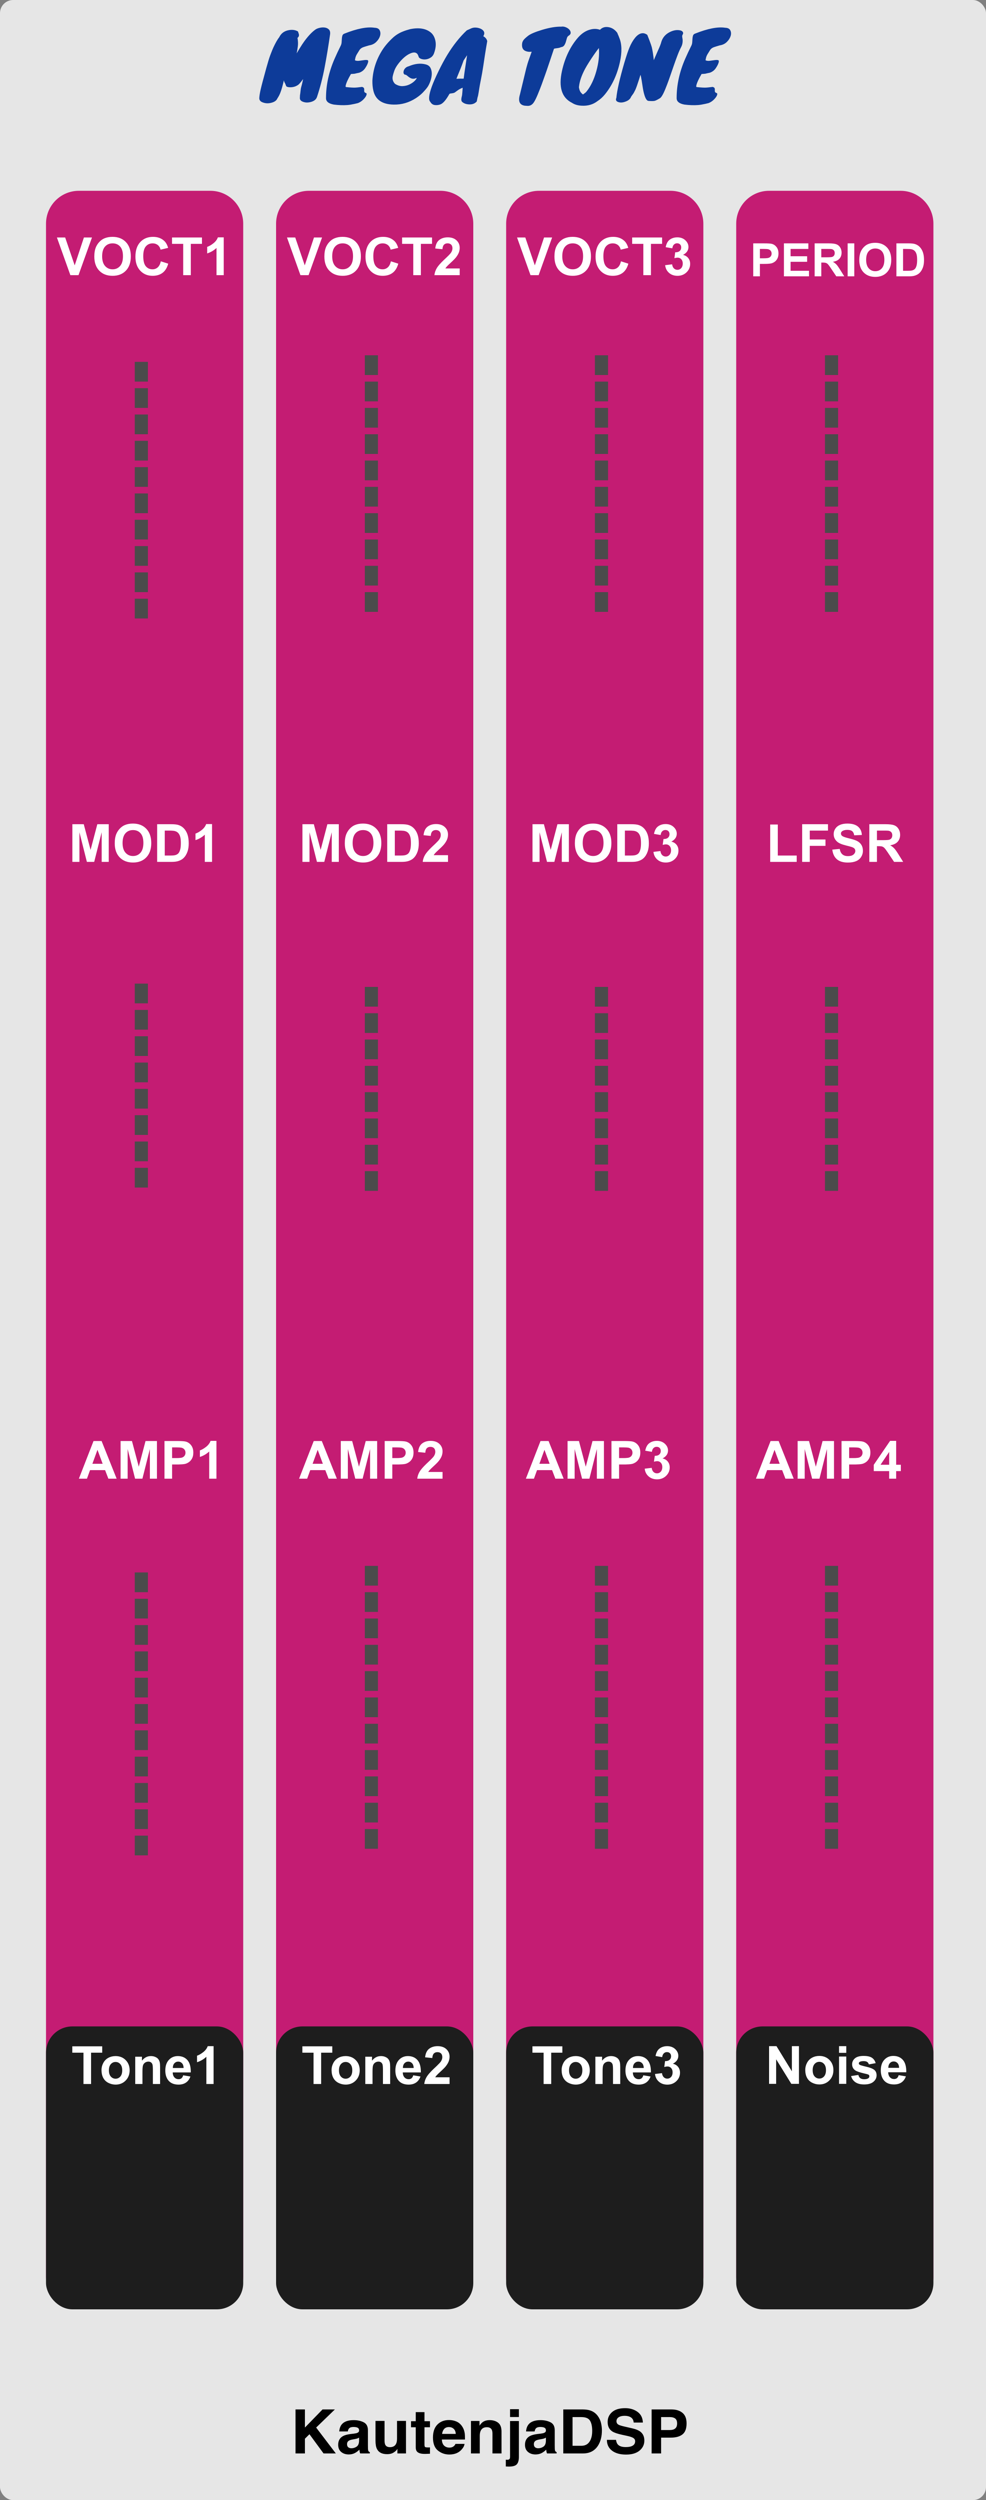 <?xml version="1.0" encoding="UTF-8"?>
<svg width="150px" height="380px" viewBox="0 0 150 380" version="1.1" xmlns="http://www.w3.org/2000/svg" xmlns:xlink="http://www.w3.org/1999/xlink">
    <rect x="0" y="0" width="150" height="380" fill="#808080" stroke="none"/>
    <!-- Generator: Sketch 58 (84663) - https://sketch.com -->
    <title>MegaTone</title>
    <desc>Created with Sketch.</desc>
    <g id="MegaTone" stroke="none" stroke-width="1" fill="none" fill-rule="evenodd">
        <g id="bg">
            <rect id="cover" fill="#E6E6E6" x="0" y="0" width="150" height="380" rx="2"></rect>
            <g id="Logo/Panel/LightMode" transform="translate(43, 364)" fill="#000000" fill-rule="nonzero">
                <g id="Logo/Print/LightMode" transform="translate(0, -0)">
                    <path d="M1.958,2.217 L3.386,2.217 L3.386,4.97 L6.067,2.217 L7.943,2.217 L5.096,4.97 L8.089,8.903 L6.223,8.903 L4.078,5.982 L3.386,6.667 L3.386,8.903 L1.958,8.903 L1.958,2.217 Z M11.628,6.499 C11.543,6.55 11.457,6.592 11.371,6.624 C11.284,6.655 11.166,6.685 11.015,6.712 L10.713,6.767 C10.431,6.815 10.228,6.874 10.106,6.944 C9.898,7.061 9.795,7.244 9.795,7.492 C9.795,7.713 9.858,7.873 9.985,7.971 C10.113,8.069 10.267,8.118 10.45,8.118 C10.739,8.118 11.005,8.037 11.248,7.873 C11.492,7.71 11.618,7.412 11.628,6.98 L11.628,6.499 Z M10.812,5.896 C11.061,5.865 11.238,5.828 11.345,5.782 C11.537,5.704 11.632,5.581 11.632,5.415 C11.632,5.212 11.559,5.072 11.413,4.995 C11.267,4.918 11.053,4.88 10.77,4.88 C10.453,4.88 10.228,4.955 10.096,5.106 C10.002,5.218 9.939,5.369 9.908,5.56 L8.612,5.56 C8.64,5.128 8.766,4.772 8.989,4.494 C9.344,4.058 9.953,3.841 10.817,3.841 C11.379,3.841 11.879,3.948 12.316,4.163 C12.752,4.378 12.971,4.783 12.971,5.379 L12.971,7.647 C12.971,7.804 12.974,7.994 12.98,8.218 C12.99,8.388 13.016,8.503 13.06,8.563 C13.104,8.623 13.17,8.673 13.258,8.713 L13.258,8.903 L11.797,8.903 C11.756,8.803 11.728,8.71 11.712,8.622 C11.697,8.534 11.684,8.434 11.675,8.323 C11.489,8.516 11.276,8.681 11.034,8.817 C10.745,8.977 10.418,9.057 10.054,9.057 C9.589,9.057 9.205,8.93 8.902,8.674 C8.598,8.419 8.447,8.056 8.447,7.588 C8.447,6.98 8.69,6.54 9.177,6.268 C9.444,6.119 9.837,6.014 10.355,5.95 L10.812,5.896 Z M15.501,3.959 L15.501,6.939 C15.501,7.22 15.536,7.432 15.605,7.574 C15.727,7.825 15.968,7.951 16.326,7.951 C16.785,7.951 17.099,7.772 17.268,7.415 C17.356,7.222 17.4,6.966 17.4,6.649 L17.4,3.959 L18.762,3.959 L18.762,8.903 L17.457,8.903 L17.457,8.205 L17.441,8.226 C17.424,8.25 17.398,8.288 17.363,8.341 C17.312,8.416 17.253,8.483 17.184,8.54 C16.973,8.722 16.77,8.846 16.573,8.912 C16.377,8.979 16.147,9.012 15.883,9.012 C15.123,9.012 14.611,8.749 14.347,8.223 C14.199,7.932 14.125,7.505 14.125,6.939 L14.125,3.959 L15.501,3.959 Z M19.53,4.925 L19.53,4.004 L20.247,4.004 L20.247,2.625 L21.576,2.625 L21.576,4.004 L22.41,4.004 L22.41,4.925 L21.576,4.925 L21.576,7.538 C21.576,7.74 21.602,7.867 21.656,7.917 C21.709,7.966 21.872,7.991 22.146,7.991 C22.187,7.991 22.23,7.991 22.275,7.989 C22.321,7.988 22.366,7.985 22.41,7.982 L22.41,8.949 L21.774,8.971 C21.139,8.992 20.705,8.887 20.473,8.654 C20.322,8.506 20.247,8.277 20.247,7.969 L20.247,4.925 L19.53,4.925 Z M25.298,4.893 C24.987,4.893 24.746,4.987 24.575,5.174 C24.404,5.362 24.296,5.616 24.252,5.936 L26.34,5.936 C26.318,5.595 26.21,5.335 26.017,5.159 C25.824,4.982 25.584,4.893 25.298,4.893 Z M25.298,3.827 C25.726,3.827 26.111,3.904 26.453,4.058 C26.795,4.213 27.078,4.456 27.301,4.789 C27.502,5.082 27.633,5.422 27.692,5.809 C27.727,6.036 27.741,6.363 27.735,6.789 L24.219,6.789 C24.238,7.285 24.4,7.633 24.705,7.833 C24.89,7.957 25.113,8.019 25.374,8.019 C25.65,8.019 25.875,7.943 26.048,7.792 C26.142,7.71 26.225,7.597 26.297,7.452 L27.669,7.452 C27.634,7.745 27.476,8.043 27.193,8.345 C26.753,8.826 26.137,9.067 25.346,9.067 C24.692,9.067 24.116,8.864 23.616,8.459 C23.117,8.053 22.867,7.394 22.867,6.481 C22.867,5.625 23.092,4.969 23.543,4.512 C23.994,4.055 24.579,3.827 25.298,3.827 Z M31.486,3.841 C32.017,3.841 32.451,3.975 32.789,4.242 C33.127,4.51 33.295,4.954 33.295,5.574 L33.295,8.903 L31.919,8.903 L31.919,5.896 C31.919,5.636 31.883,5.436 31.811,5.297 C31.679,5.043 31.428,4.916 31.057,4.916 C30.601,4.916 30.289,5.102 30.119,5.474 C30.031,5.67 29.987,5.921 29.987,6.227 L29.987,8.903 L28.649,8.903 L28.649,3.968 L29.945,3.968 L29.945,4.689 C30.118,4.435 30.281,4.252 30.435,4.14 C30.711,3.941 31.062,3.841 31.486,3.841 Z M35.939,3.369 L34.596,3.369 L34.596,2.176 L35.939,2.176 L35.939,3.369 Z M33.95,10.886 L33.95,9.851 L34.098,9.862 L34.098,9.862 L34.111,9.863 C34.142,9.864 34.17,9.865 34.196,9.865 C34.327,9.865 34.427,9.834 34.495,9.772 C34.562,9.71 34.596,9.59 34.596,9.411 L34.596,3.981 L35.939,3.981 L35.939,9.434 C35.939,9.933 35.837,10.302 35.633,10.541 C35.435,10.772 35.054,10.891 34.488,10.899 L34.431,10.899 C34.408,10.899 34.378,10.899 34.342,10.898 L34.048,10.888 C34.017,10.887 33.985,10.886 33.95,10.886 Z M40.048,6.499 C39.964,6.55 39.878,6.592 39.792,6.624 C39.705,6.655 39.587,6.685 39.436,6.712 L39.134,6.767 C38.851,6.815 38.649,6.874 38.526,6.944 C38.319,7.061 38.215,7.244 38.215,7.492 C38.215,7.713 38.279,7.873 38.406,7.971 C38.533,8.069 38.688,8.118 38.87,8.118 C39.159,8.118 39.426,8.037 39.669,7.873 C39.912,7.71 40.039,7.412 40.048,6.98 L40.048,6.499 Z M39.233,5.896 C39.481,5.865 39.659,5.828 39.766,5.782 C39.957,5.704 40.053,5.581 40.053,5.415 C40.053,5.212 39.98,5.072 39.834,4.995 C39.688,4.918 39.473,4.88 39.191,4.88 C38.873,4.88 38.649,4.955 38.517,5.106 C38.423,5.218 38.36,5.369 38.328,5.56 L37.032,5.56 C37.061,5.128 37.186,4.772 37.409,4.494 C37.764,4.058 38.374,3.841 39.238,3.841 C39.8,3.841 40.3,3.948 40.736,4.163 C41.173,4.378 41.391,4.783 41.391,5.379 L41.391,7.647 C41.391,7.804 41.395,7.994 41.401,8.218 C41.41,8.388 41.437,8.503 41.481,8.563 C41.525,8.623 41.591,8.673 41.679,8.713 L41.679,8.903 L40.218,8.903 C40.177,8.803 40.149,8.71 40.133,8.622 C40.117,8.534 40.105,8.434 40.095,8.323 C39.91,8.516 39.696,8.681 39.455,8.817 C39.166,8.977 38.839,9.057 38.474,9.057 C38.009,9.057 37.625,8.93 37.322,8.674 C37.019,8.419 36.867,8.056 36.867,7.588 C36.867,6.98 37.111,6.54 37.598,6.268 C37.865,6.119 38.258,6.014 38.776,5.95 L39.233,5.896 Z M44.101,3.378 L44.101,7.742 L45.439,7.742 C46.124,7.742 46.602,7.417 46.872,6.767 C47.02,6.41 47.093,5.985 47.093,5.492 C47.093,4.811 46.983,4.289 46.761,3.925 C46.54,3.56 46.099,3.378 45.439,3.378 L44.101,3.378 Z M45.684,2.217 C46.115,2.223 46.473,2.271 46.759,2.362 C47.246,2.516 47.64,2.799 47.942,3.21 C48.184,3.543 48.349,3.903 48.436,4.29 C48.524,4.677 48.568,5.046 48.568,5.397 C48.568,6.286 48.383,7.039 48.012,7.656 C47.51,8.487 46.734,8.903 45.684,8.903 L42.692,8.903 L42.692,2.217 L45.684,2.217 Z M50.713,6.839 C50.757,7.145 50.843,7.373 50.972,7.524 C51.207,7.799 51.611,7.937 52.183,7.937 C52.525,7.937 52.803,7.901 53.017,7.828 C53.422,7.689 53.625,7.43 53.625,7.052 C53.625,6.832 53.524,6.661 53.323,6.54 C53.132,6.428 52.838,6.328 52.44,6.241 L51.641,6.068 C50.918,5.911 50.419,5.74 50.142,5.555 C49.674,5.247 49.44,4.765 49.44,4.108 C49.44,3.51 49.666,3.012 50.119,2.616 C50.571,2.22 51.236,2.022 52.112,2.022 C52.844,2.022 53.469,2.208 53.985,2.582 C54.502,2.955 54.773,3.497 54.798,4.208 L53.403,4.208 C53.378,3.806 53.196,3.52 52.857,3.351 C52.631,3.239 52.349,3.183 52.013,3.183 C51.639,3.183 51.341,3.256 51.118,3.401 C50.895,3.546 50.783,3.748 50.783,4.009 C50.783,4.237 50.883,4.41 51.084,4.527 L51.113,4.544 C51.249,4.619 51.532,4.707 51.963,4.808 L53.215,5.097 C53.74,5.218 54.135,5.38 54.402,5.583 C54.817,5.897 55.024,6.352 55.024,6.948 C55.024,7.559 54.782,8.066 54.296,8.47 C53.811,8.874 53.125,9.076 52.239,9.076 C51.335,9.076 50.623,8.877 50.105,8.479 C49.586,8.081 49.327,7.535 49.327,6.839 L50.713,6.839 Z M60.01,4.344 C60.01,3.996 59.915,3.748 59.725,3.6 C59.535,3.452 59.269,3.378 58.926,3.378 L57.574,3.378 L57.574,5.347 L58.926,5.347 C59.269,5.347 59.535,5.267 59.725,5.106 C59.915,4.946 60.01,4.692 60.01,4.344 Z M61.448,4.335 C61.448,5.124 61.24,5.682 60.825,6.009 C60.411,6.336 59.819,6.499 59.049,6.499 L57.574,6.499 L57.574,8.903 L56.132,8.903 L56.132,2.217 L59.157,2.217 C59.855,2.217 60.411,2.389 60.825,2.734 C61.24,3.079 61.448,3.612 61.448,4.335 Z" id="KautenjaDSP"></path>
                </g>
            </g>
            <path d="M32,29 C34.761,29 37,31.239 37,34 L37,346 C37,348.761 34.761,351 32,351 L12,351 C9.239,351 7,348.761 7,346 L7,34 C7,31.239 9.239,29 12,29 L32,29 Z M67,29 C69.761,29 72,31.239 72,34 L72,346 C72,348.761 69.761,351 67,351 L47,351 C44.239,351 42,348.761 42,346 L42,34 C42,31.239 44.239,29 47,29 L67,29 Z M102,29 C104.761,29 107,31.239 107,34 L107,346 C107,348.761 104.761,351 102,351 L82,351 C79.239,351 77,348.761 77,346 L77,34 C77,31.239 79.239,29 82,29 L102,29 Z M137,29 C139.761,29 142,31.239 142,34 L142,346 C142,348.761 139.761,351 137,351 L117,351 C114.239,351 112,348.761 112,346 L112,34 C112,31.239 114.239,29 117,29 L137,29 Z" id="Combined-Shape" fill="#C41C73"></path>
            <path d="M45.327,4.78 L45.406,5.004 C45.45,5.135 45.475,5.228 45.481,5.284 C45.5,5.461 45.434,5.611 45.285,5.732 C45.285,5.741 45.276,5.755 45.257,5.774 C45.341,6.213 45.36,6.623 45.313,7.006 C45.266,7.389 45.206,7.757 45.131,8.112 L45.557,7.401 C45.867,6.896 46.126,6.503 46.335,6.222 C46.951,5.391 47.525,4.799 48.057,4.444 C48.234,4.341 48.451,4.264 48.708,4.213 C48.965,4.162 49.21,4.155 49.443,4.192 C49.676,4.229 49.87,4.323 50.024,4.472 C50.178,4.621 50.246,4.845 50.227,5.144 C49.966,6.964 49.686,8.66 49.387,10.233 C49.088,11.806 48.701,13.306 48.225,14.734 L48.225,14.762 L48.211,14.762 C48.099,15.098 47.819,15.336 47.371,15.476 C46.932,15.607 46.54,15.616 46.195,15.504 C45.817,15.395 45.624,15.202 45.617,14.927 L45.635,14.482 L45.685,14.157 C45.688,14.129 45.691,14.105 45.693,14.083 L45.698,14.027 C45.703,13.948 45.71,13.889 45.719,13.852 C45.738,13.609 45.777,13.383 45.838,13.173 L45.917,12.888 C45.939,12.803 45.957,12.727 45.971,12.662 L46.099,12.092 C46.104,12.064 46.108,12.04 46.111,12.018 L45.89,12.313 C45.649,12.625 45.471,12.82 45.355,12.9 C44.982,13.161 44.548,13.283 44.053,13.264 C43.745,13.245 43.568,13.175 43.521,13.054 L43.437,12.828 C43.4,12.734 43.369,12.665 43.346,12.624 L43.325,12.592 C43.269,12.517 43.222,12.391 43.185,12.214 L43.053,12.768 C42.856,13.554 42.662,14.129 42.471,14.496 C42.378,14.673 42.284,14.832 42.191,14.972 C42.06,15.28 41.762,15.495 41.295,15.616 C40.856,15.737 40.436,15.728 40.035,15.588 C39.624,15.457 39.428,15.224 39.447,14.888 C39.466,14.552 39.533,14.13 39.65,13.621 C39.738,13.239 39.837,12.841 39.948,12.425 L40.516,10.332 C40.761,9.454 40.948,8.84 41.078,8.49 L41.243,8.055 C41.374,7.716 41.489,7.436 41.589,7.216 C41.925,6.497 42.224,5.975 42.485,5.648 C42.774,5.06 43.255,4.705 43.927,4.584 C44.459,4.481 44.926,4.547 45.327,4.78 Z M52.663,13.236 L53.093,13.277 C53.424,13.306 53.684,13.32 53.874,13.32 C54.14,13.32 54.544,13.283 55.085,13.208 C55.253,13.264 55.351,13.334 55.379,13.418 C55.398,13.474 55.408,13.531 55.41,13.589 L55.407,13.677 C55.398,13.766 55.402,13.852 55.421,13.936 C55.44,14.02 55.528,14.09 55.687,14.146 C55.771,14.174 55.797,14.256 55.764,14.391 C55.731,14.526 55.654,14.673 55.533,14.832 C55.225,15.233 54.861,15.513 54.441,15.672 L53.964,15.785 C53.514,15.885 53.146,15.945 52.859,15.966 C52.224,16.013 51.534,15.989 50.787,15.896 C49.966,15.747 49.569,15.406 49.597,14.874 C49.597,12.914 50.026,10.945 50.885,8.966 C51.165,8.322 51.482,7.645 51.837,6.936 C51.912,6.787 51.956,6.619 51.97,6.432 C51.984,6.245 51.996,6.063 52.005,5.886 C52.014,5.709 52.042,5.55 52.089,5.41 C52.136,5.27 52.234,5.172 52.383,5.116 C54.324,4.341 55.86,4.043 56.989,4.22 C57.381,4.229 57.64,4.362 57.766,4.619 C57.892,4.876 57.906,5.163 57.808,5.48 C57.71,5.797 57.519,6.096 57.234,6.376 C56.949,6.656 56.592,6.829 56.163,6.894 L55.684,7.036 C55.412,7.119 55.236,7.179 55.155,7.216 C54.968,7.306 54.823,7.419 54.72,7.556 L54.651,7.664 C54.52,7.869 54.399,8.065 54.287,8.252 C54.175,8.439 54.096,8.639 54.049,8.854 L53.993,9.162 C54.17,9.246 54.387,9.272 54.644,9.239 L55.358,9.141 L55.358,9.141 C55.577,9.108 55.755,9.106 55.89,9.134 C56.025,9.162 56.053,9.3 55.974,9.547 C55.895,9.794 55.75,10.072 55.54,10.38 C55.33,10.688 55.034,10.912 54.651,11.052 L54.216,11.142 L54.216,11.142 L53.951,11.206 L53.951,11.206 L53.625,11.233 C53.557,11.238 53.479,11.243 53.391,11.248 C52.952,11.995 52.686,12.573 52.593,12.984 C52.556,13.152 52.579,13.236 52.663,13.236 Z M63.402,11.82 C63.058,12.016 62.721,12.021 62.393,11.836 C62.281,11.768 62.177,11.696 62.082,11.621 L61.945,11.507 C61.814,11.39 61.693,11.337 61.581,11.346 C61.376,11.234 61.329,11.015 61.441,10.688 C61.488,10.557 61.574,10.434 61.7,10.317 C61.826,10.2 61.987,10.119 62.183,10.072 C63.116,9.671 63.98,9.577 64.773,9.792 C65.128,9.885 65.373,10.074 65.508,10.359 C65.643,10.644 65.702,10.963 65.683,11.318 C65.664,11.673 65.587,12.032 65.452,12.396 C65.317,12.76 65.17,13.052 65.011,13.271 C64.852,13.49 64.631,13.749 64.346,14.048 C64.061,14.347 63.704,14.636 63.275,14.916 C62.22,15.597 61.091,15.924 59.887,15.896 C58.142,15.868 57.11,15.154 56.793,13.754 C56.69,13.306 56.644,12.802 56.653,12.242 C56.746,10.618 57.232,9.101 58.109,7.692 C58.529,7.02 59.094,6.357 59.803,5.704 C60.251,5.303 60.755,4.995 61.315,4.78 C61.614,4.659 61.973,4.542 62.393,4.43 C63.737,4.159 64.782,4.327 65.529,4.934 C65.884,5.223 66.119,5.643 66.236,6.194 C66.353,6.745 66.29,7.361 66.047,8.042 C65.944,8.359 65.767,8.597 65.515,8.756 C65.263,8.915 65.004,9.006 64.738,9.029 C64.472,9.052 64.232,9.02 64.017,8.931 C63.802,8.842 63.686,8.714 63.667,8.546 L63.541,8.266 C63.317,7.93 62.93,7.888 62.379,8.14 C61.903,8.355 61.427,8.728 60.951,9.26 C60.447,9.829 60.12,10.343 59.971,10.8 C59.803,11.304 59.719,11.635 59.719,11.794 C59.7,12.149 59.826,12.466 60.097,12.746 C60.489,12.998 60.881,13.112 61.273,13.089 C61.665,13.066 62.015,12.977 62.323,12.823 C62.631,12.669 62.883,12.494 63.079,12.298 C63.275,12.102 63.373,11.962 63.373,11.878 L63.402,11.82 L63.402,11.82 Z M73.523,5.508 C73.84,5.676 74.041,5.923 74.125,6.25 C74.001,6.947 73.884,7.641 73.777,8.331 L73.51,10.107 C73.4,10.818 73.292,11.433 73.187,11.955 L73.01,12.867 C72.986,12.997 72.965,13.116 72.947,13.224 L72.9,13.516 C72.849,13.861 72.79,14.207 72.725,14.552 L72.641,14.846 L72.585,15.133 L72.585,15.133 C72.566,15.222 72.548,15.317 72.529,15.42 C72.268,15.719 71.913,15.868 71.465,15.868 C70.989,15.868 70.611,15.747 70.331,15.504 C70.182,15.388 70.143,15.157 70.215,14.813 L70.247,14.678 C70.294,14.51 70.324,14.293 70.338,14.027 C70.352,13.761 70.368,13.539 70.387,13.362 L70.387,13.334 C70.107,13.437 69.855,13.57 69.631,13.733 L69.211,14.041 L69.211,14.041 C69.155,14.083 69.08,14.116 68.987,14.139 C68.894,14.162 68.81,14.179 68.735,14.188 C68.558,14.197 68.436,14.225 68.371,14.272 C67.83,15.243 67.344,15.784 66.915,15.896 C66.644,15.98 66.374,16.001 66.103,15.959 C65.832,15.917 65.618,15.756 65.459,15.476 C65.16,15.196 65.235,14.431 65.683,13.18 C65.926,12.517 66.273,11.722 66.726,10.793 C67.179,9.864 67.615,9.055 68.035,8.364 C68.94,6.88 69.934,5.629 71.017,4.612 L71.39,4.447 C71.456,4.417 71.523,4.386 71.591,4.353 C71.796,4.255 71.999,4.201 72.2,4.192 C72.401,4.183 72.608,4.206 72.823,4.262 C73.038,4.318 73.22,4.402 73.369,4.514 C73.714,4.775 73.766,5.107 73.523,5.508 Z M70.527,9.19 C70.38,9.61 70.233,10.005 70.086,10.375 L69.616,11.522 C69.551,11.683 69.491,11.834 69.435,11.976 L70.541,11.934 C70.616,11.337 70.7,10.744 70.793,10.156 C70.886,9.568 70.975,8.98 71.059,8.392 L70.527,9.19 Z M70.149,11.99 C70.28,11.99 70.41,11.981 70.541,11.962 L70.541,11.948 L70.122,11.985 C70.101,11.988 70.11,11.99 70.149,11.99 Z M83.174,10.684 L82.917,11.416 C82.749,11.901 82.579,12.374 82.407,12.835 L82.147,13.516 C81.886,14.188 81.669,14.699 81.496,15.049 C81.323,15.399 81.172,15.639 81.041,15.77 C80.91,15.901 80.777,15.989 80.642,16.036 C80.507,16.083 80.371,16.101 80.236,16.092 L79.823,16.064 L79.823,16.064 C79.039,15.943 78.796,15.378 79.095,14.37 L80.04,10.455 L80.04,10.455 L80.075,10.317 C80.131,10.098 80.192,9.881 80.257,9.666 L80.367,9.323 C80.408,9.202 80.453,9.073 80.502,8.938 L80.887,7.86 L80.887,7.86 C80.532,7.907 80.215,7.869 79.935,7.748 C79.524,7.571 79.356,7.188 79.431,6.6 C79.468,6.329 79.613,6.077 79.865,5.844 C79.996,5.723 80.15,5.592 80.327,5.452 C80.691,5.163 81.414,4.855 82.497,4.528 C83.617,4.192 84.578,4.033 85.381,4.052 C85.596,4.015 85.817,4.04 86.046,4.129 C86.275,4.218 86.459,4.337 86.599,4.486 C86.739,4.635 86.811,4.799 86.816,4.976 C86.821,5.153 86.706,5.312 86.473,5.452 C86.361,5.527 86.282,5.65 86.235,5.823 C86.188,5.996 86.137,6.178 86.081,6.369 C86.025,6.56 85.943,6.735 85.836,6.894 C85.729,7.053 85.558,7.146 85.325,7.174 C85.204,7.239 85.033,7.286 84.814,7.314 L84.5,7.357 C84.448,7.365 84.408,7.371 84.38,7.377 C84.31,7.391 84.27,7.417 84.261,7.454 L83.659,9.253 C83.503,9.723 83.342,10.2 83.174,10.684 Z M87.915,5.732 C88.503,5.06 89.156,4.64 89.875,4.472 C90.37,4.351 90.836,4.369 91.275,4.528 C91.62,4.164 92.068,4.033 92.619,4.136 C93.123,4.229 93.552,4.514 93.907,4.99 C93.921,5.039 93.947,5.106 93.984,5.192 L94.026,5.284 C94.087,5.415 94.145,5.559 94.201,5.718 C94.612,6.67 94.644,7.921 94.299,9.47 C93.87,11.393 93.109,13.021 92.017,14.356 C91.681,14.767 91.303,15.107 90.883,15.378 C90.211,15.891 89.408,16.12 88.475,16.064 C87.896,16.036 87.411,15.891 87.019,15.63 C85.46,14.855 84.952,13.241 85.493,10.786 C85.941,8.77 86.748,7.085 87.915,5.732 Z M88.083,13.166 L88.069,13.25 L88.097,13.404 C88.153,13.693 88.246,13.915 88.377,14.069 C88.508,14.223 88.615,14.319 88.699,14.356 C88.792,14.281 88.886,14.211 88.979,14.146 C89.072,14.081 89.156,14.001 89.231,13.908 C89.866,13.124 90.36,12.097 90.715,10.828 C91.07,9.559 91.2,8.383 91.107,7.3 C90.743,7.767 90.36,8.303 89.959,8.91 L89.636,9.408 C89.383,9.805 89.174,10.157 89.007,10.464 C88.475,11.463 88.167,12.363 88.083,13.166 Z M94.971,9.568 L95.192,8.842 C95.281,8.555 95.359,8.314 95.426,8.119 L95.599,7.634 C95.656,7.481 95.713,7.337 95.769,7.202 C95.881,6.931 96.009,6.67 96.154,6.418 C96.299,6.166 96.457,5.935 96.63,5.725 C96.803,5.515 96.987,5.349 97.183,5.228 C97.379,5.107 97.584,5.046 97.799,5.046 C98.014,5.046 98.238,5.13 98.471,5.298 L98.796,6.129 C98.981,6.614 99.101,6.962 99.157,7.174 C99.269,7.641 99.372,8.299 99.465,9.148 C99.521,9.005 99.582,8.857 99.649,8.703 L99.752,8.469 C99.859,8.231 99.964,7.991 100.067,7.748 C100.356,7.132 100.538,6.665 100.613,6.348 C100.818,5.695 101.243,5.205 101.887,4.878 C102.447,4.598 102.97,4.509 103.455,4.612 C103.651,4.649 103.789,4.729 103.868,4.85 C103.931,4.947 103.944,5.047 103.906,5.15 L103.868,5.228 C103.789,5.359 103.761,5.482 103.784,5.599 C103.807,5.716 103.828,5.853 103.847,6.012 C103.875,6.441 103.8,6.822 103.623,7.153 C103.446,7.484 103.264,7.895 103.077,8.385 C102.89,8.875 102.701,9.395 102.51,9.946 L101.929,11.626 C101.782,12.053 101.638,12.451 101.496,12.82 L101.355,13.18 C100.944,14.253 100.608,14.846 100.347,14.958 C99.992,15.173 99.731,15.299 99.563,15.336 C99.348,15.373 99.045,15.373 98.653,15.336 C98.432,15.319 98.239,15.059 98.072,14.556 L98.023,14.398 C97.935,14.118 97.854,13.745 97.78,13.28 L97.626,12.287 C97.539,11.752 97.475,11.447 97.435,11.374 L97.21,12.092 C96.977,12.822 96.8,13.323 96.679,13.595 L96.644,13.67 C96.49,13.987 96.373,14.197 96.294,14.3 L96.163,14.478 C96.115,14.546 96.063,14.622 96.007,14.706 C95.886,15.042 95.596,15.289 95.139,15.448 C94.747,15.597 94.392,15.621 94.075,15.518 C93.73,15.406 93.627,15.191 93.767,14.874 C93.87,13.754 94.271,11.985 94.971,9.568 Z M106.003,13.236 L106.433,13.277 C106.764,13.306 107.024,13.32 107.214,13.32 C107.48,13.32 107.884,13.283 108.425,13.208 C108.593,13.264 108.691,13.334 108.719,13.418 C108.738,13.474 108.748,13.531 108.75,13.589 L108.747,13.677 C108.738,13.766 108.742,13.852 108.761,13.936 C108.78,14.02 108.868,14.09 109.027,14.146 C109.111,14.174 109.137,14.256 109.104,14.391 C109.071,14.526 108.994,14.673 108.873,14.832 C108.565,15.233 108.201,15.513 107.781,15.672 L107.304,15.785 C106.854,15.885 106.486,15.945 106.199,15.966 C105.564,16.013 104.874,15.989 104.127,15.896 C103.364,15.757 102.968,15.454 102.938,14.985 L102.937,14.874 C102.937,12.914 103.366,10.945 104.225,8.966 C104.505,8.322 104.822,7.645 105.177,6.936 C105.252,6.787 105.296,6.619 105.31,6.432 L105.345,5.886 L105.345,5.886 C105.354,5.709 105.382,5.55 105.429,5.41 C105.476,5.27 105.574,5.172 105.723,5.116 C107.664,4.341 109.2,4.043 110.329,4.22 C110.721,4.229 110.98,4.362 111.106,4.619 C111.232,4.876 111.246,5.163 111.148,5.48 C111.05,5.797 110.859,6.096 110.574,6.376 C110.289,6.656 109.932,6.829 109.503,6.894 L109.024,7.036 C108.752,7.119 108.576,7.179 108.495,7.216 C108.308,7.306 108.163,7.419 108.06,7.556 L107.991,7.664 C107.86,7.869 107.739,8.065 107.627,8.252 C107.515,8.439 107.436,8.639 107.389,8.854 L107.333,9.162 C107.51,9.246 107.727,9.272 107.984,9.239 L108.698,9.141 L108.698,9.141 C108.917,9.108 109.095,9.106 109.23,9.134 C109.365,9.162 109.393,9.3 109.314,9.547 C109.235,9.794 109.09,10.072 108.88,10.38 C108.67,10.688 108.374,10.912 107.991,11.052 L107.556,11.142 L107.556,11.142 L107.291,11.206 L107.291,11.206 L106.965,11.233 C106.897,11.238 106.819,11.243 106.731,11.248 C106.292,11.995 106.026,12.573 105.933,12.984 C105.896,13.152 105.919,13.236 106.003,13.236 Z" id="MEGATONE" fill="#0D3B99" fill-rule="nonzero"></path>
        </g>
        <g id="OUT" transform="translate(7, 308)">
            <g id="Noise" transform="translate(104, 0)">
                <rect id="Rectangle-Copy-3" fill="#1D1D1D" x="1" y="0" width="30" height="43" rx="4"></rect>
                <path d="M6,8.727 L6,3 L7.125,3 L9.469,6.824 L9.469,3 L10.543,3 L10.543,8.727 L9.383,8.727 L7.074,4.992 L7.074,8.727 L6,8.727 Z M11.504,6.594 C11.504,6.229 11.594,5.876 11.773,5.535 C11.953,5.194 12.208,4.934 12.537,4.754 C12.867,4.574 13.234,4.484 13.641,4.484 C14.268,4.484 14.783,4.688 15.184,5.096 C15.585,5.503 15.785,6.018 15.785,6.641 C15.785,7.268 15.583,7.788 15.178,8.201 C14.773,8.614 14.263,8.82 13.648,8.82 C13.268,8.82 12.906,8.734 12.561,8.562 C12.215,8.391 11.953,8.139 11.773,7.807 C11.594,7.475 11.504,7.07 11.504,6.594 Z M12.629,6.652 C12.629,7.064 12.727,7.379 12.922,7.598 C13.117,7.816 13.358,7.926 13.645,7.926 C13.931,7.926 14.171,7.816 14.365,7.598 C14.559,7.379 14.656,7.061 14.656,6.645 C14.656,6.238 14.559,5.926 14.365,5.707 C14.171,5.488 13.931,5.379 13.645,5.379 C13.358,5.379 13.117,5.488 12.922,5.707 C12.727,5.926 12.629,6.241 12.629,6.652 Z M16.645,4.016 L16.645,3 L17.742,3 L17.742,4.016 L16.645,4.016 Z M16.645,8.727 L16.645,4.578 L17.742,4.578 L17.742,8.727 L16.645,8.727 Z M20.379,4.484 C20.947,4.484 21.368,4.577 21.645,4.762 C21.921,4.947 22.111,5.22 22.215,5.582 L21.18,5.773 C21.135,5.612 21.051,5.488 20.928,5.402 C20.804,5.316 20.628,5.273 20.398,5.273 C20.109,5.273 19.902,5.314 19.777,5.395 C19.694,5.452 19.652,5.526 19.652,5.617 C19.652,5.695 19.689,5.762 19.762,5.816 C19.839,5.873 20.063,5.948 20.433,6.041 L20.787,6.125 C21.372,6.258 21.78,6.421 22.012,6.613 C22.241,6.809 22.355,7.081 22.355,7.43 C22.355,7.81 22.197,8.137 21.879,8.41 C21.561,8.684 21.091,8.82 20.469,8.82 C19.904,8.82 19.456,8.706 19.127,8.477 C18.798,8.247 18.582,7.936 18.48,7.543 L19.582,7.375 C19.629,7.589 19.724,7.751 19.867,7.861 C20.01,7.972 20.211,8.027 20.469,8.027 C20.753,8.027 20.966,7.975 21.109,7.871 C21.206,7.798 21.254,7.701 21.254,7.578 C21.254,7.495 21.228,7.426 21.176,7.371 C21.121,7.319 20.999,7.271 20.809,7.227 L20.393,7.13 C19.745,6.972 19.322,6.826 19.125,6.691 C18.797,6.467 18.633,6.156 18.633,5.758 C18.633,5.398 18.775,5.096 19.059,4.852 C19.342,4.607 19.783,4.484 20.379,4.484 Z M24.898,4.484 C25.516,4.484 26.003,4.688 26.359,5.096 C26.716,5.503 26.887,6.128 26.871,6.969 L24.121,6.969 C24.129,7.294 24.217,7.548 24.387,7.729 C24.556,7.91 24.767,8 25.02,8 C25.191,8 25.336,7.953 25.453,7.859 C25.57,7.766 25.659,7.615 25.719,7.406 L26.812,7.59 C26.672,7.991 26.45,8.296 26.146,8.506 C25.843,8.715 25.464,8.82 25.008,8.82 C24.286,8.82 23.753,8.585 23.406,8.113 C23.133,7.736 22.996,7.259 22.996,6.684 C22.996,5.996 23.176,5.458 23.535,5.068 C23.895,4.679 24.349,4.484 24.898,4.484 Z M24.965,5.324 C24.725,5.324 24.527,5.411 24.371,5.586 C24.241,5.731 24.166,5.92 24.146,6.152 L24.141,6.297 L25.781,6.297 C25.773,5.979 25.691,5.738 25.535,5.572 C25.379,5.407 25.189,5.324 24.965,5.324 Z" fill="#FFFFFF" fill-rule="nonzero"></path>
            </g>
            <g id="Tone-3-Out" transform="translate(70, 0)">
                <rect id="Rectangle-Copy-2" fill="#1D1D1D" x="0" y="0" width="30" height="43" rx="4"></rect>
                <path d="M5.699,8.75 L5.699,3.992 L4,3.992 L4,3.023 L8.551,3.023 L8.551,3.992 L6.855,3.992 L6.855,8.75 L5.699,8.75 Z M8.441,6.617 C8.441,6.253 8.531,5.9 8.711,5.559 C8.891,5.217 9.145,4.957 9.475,4.777 C9.804,4.598 10.172,4.508 10.578,4.508 C11.206,4.508 11.72,4.712 12.121,5.119 C12.522,5.527 12.723,6.042 12.723,6.664 C12.723,7.292 12.52,7.812 12.115,8.225 C11.71,8.637 11.201,8.844 10.586,8.844 C10.206,8.844 9.843,8.758 9.498,8.586 C9.153,8.414 8.891,8.162 8.711,7.83 C8.531,7.498 8.441,7.094 8.441,6.617 Z M9.566,6.676 C9.566,7.087 9.664,7.402 9.859,7.621 C10.055,7.84 10.296,7.949 10.582,7.949 C10.868,7.949 11.109,7.84 11.303,7.621 C11.497,7.402 11.594,7.085 11.594,6.668 C11.594,6.262 11.497,5.949 11.303,5.73 C11.109,5.512 10.868,5.402 10.582,5.402 C10.296,5.402 10.055,5.512 9.859,5.73 C9.664,5.949 9.566,6.264 9.566,6.676 Z M17.355,8.75 L16.258,8.75 L16.258,6.633 C16.258,6.185 16.234,5.895 16.188,5.764 C16.141,5.632 16.064,5.53 15.959,5.457 C15.854,5.384 15.727,5.348 15.578,5.348 C15.388,5.348 15.217,5.4 15.066,5.504 C14.915,5.608 14.812,5.746 14.756,5.918 C14.7,6.09 14.672,6.408 14.672,6.871 L14.672,8.75 L13.574,8.75 L13.574,4.602 L14.594,4.602 L14.594,5.211 C14.956,4.742 15.411,4.508 15.961,4.508 C16.203,4.508 16.424,4.551 16.625,4.639 C16.826,4.726 16.977,4.837 17.08,4.973 C17.183,5.108 17.255,5.262 17.295,5.434 C17.335,5.605 17.355,5.852 17.355,6.172 L17.355,8.75 Z M20.871,7.43 L21.965,7.613 C21.824,8.014 21.602,8.32 21.299,8.529 C20.995,8.739 20.616,8.844 20.16,8.844 C19.439,8.844 18.905,8.608 18.559,8.137 C18.285,7.759 18.148,7.283 18.148,6.707 C18.148,6.02 18.328,5.481 18.688,5.092 C19.047,4.702 19.501,4.508 20.051,4.508 C20.668,4.508 21.155,4.712 21.512,5.119 C21.868,5.527 22.039,6.151 22.023,6.992 L19.273,6.992 C19.281,7.318 19.37,7.571 19.539,7.752 C19.708,7.933 19.919,8.023 20.172,8.023 C20.344,8.023 20.488,7.977 20.605,7.883 C20.723,7.789 20.811,7.638 20.871,7.43 Z M20.934,6.32 C20.926,6.003 20.844,5.761 20.688,5.596 C20.531,5.43 20.341,5.348 20.117,5.348 C19.878,5.348 19.68,5.435 19.523,5.609 C19.367,5.784 19.29,6.021 19.293,6.32 L20.934,6.32 Z M22.645,7.23 L23.707,7.102 C23.741,7.372 23.832,7.579 23.98,7.723 C24.129,7.866 24.309,7.938 24.52,7.938 C24.746,7.938 24.937,7.852 25.092,7.68 C25.247,7.508 25.324,7.276 25.324,6.984 C25.324,6.708 25.25,6.49 25.102,6.328 C24.953,6.167 24.772,6.086 24.559,6.086 C24.418,6.086 24.25,6.113 24.055,6.168 L24.176,5.273 C24.473,5.281 24.699,5.217 24.855,5.08 C25.012,4.943 25.09,4.762 25.09,4.535 C25.09,4.342 25.033,4.189 24.918,4.074 C24.803,3.96 24.651,3.902 24.461,3.902 C24.273,3.902 24.113,3.967 23.98,4.098 C23.848,4.228 23.767,4.418 23.738,4.668 L22.727,4.496 C22.797,4.15 22.903,3.873 23.045,3.666 C23.187,3.459 23.385,3.296 23.639,3.178 C23.893,3.059 24.177,3 24.492,3 C25.031,3 25.464,3.172 25.789,3.516 C26.057,3.797 26.191,4.115 26.191,4.469 C26.191,4.971 25.917,5.372 25.367,5.672 C25.695,5.742 25.958,5.9 26.154,6.145 C26.351,6.389 26.449,6.685 26.449,7.031 C26.449,7.534 26.266,7.962 25.898,8.316 C25.531,8.671 25.074,8.848 24.527,8.848 C24.009,8.848 23.579,8.699 23.238,8.4 C22.897,8.102 22.699,7.712 22.645,7.23 Z" id="Tone3" fill="#FFFFFF" fill-rule="nonzero"></path>
            </g>
            <g id="Tone-2-Out" transform="translate(35, 0)">
                <rect id="Rectangle-Copy" fill="#1D1D1D" x="0" y="0" width="30" height="43" rx="4"></rect>
                <path d="M5.699,8.75 L5.699,3.992 L4,3.992 L4,3.023 L8.551,3.023 L8.551,3.992 L6.855,3.992 L6.855,8.75 L5.699,8.75 Z M8.441,6.617 C8.441,6.253 8.531,5.9 8.711,5.559 C8.891,5.217 9.145,4.957 9.475,4.777 C9.804,4.598 10.172,4.508 10.578,4.508 C11.206,4.508 11.72,4.712 12.121,5.119 C12.522,5.527 12.723,6.042 12.723,6.664 C12.723,7.292 12.52,7.812 12.115,8.225 C11.71,8.637 11.201,8.844 10.586,8.844 C10.206,8.844 9.843,8.758 9.498,8.586 C9.153,8.414 8.891,8.162 8.711,7.83 C8.531,7.498 8.441,7.094 8.441,6.617 Z M9.566,6.676 C9.566,7.087 9.664,7.402 9.859,7.621 C10.055,7.84 10.296,7.949 10.582,7.949 C10.868,7.949 11.109,7.84 11.303,7.621 C11.497,7.402 11.594,7.085 11.594,6.668 C11.594,6.262 11.497,5.949 11.303,5.73 C11.109,5.512 10.868,5.402 10.582,5.402 C10.296,5.402 10.055,5.512 9.859,5.73 C9.664,5.949 9.566,6.264 9.566,6.676 Z M17.355,8.75 L16.258,8.75 L16.258,6.633 C16.258,6.185 16.234,5.895 16.188,5.764 C16.141,5.632 16.064,5.53 15.959,5.457 C15.854,5.384 15.727,5.348 15.578,5.348 C15.388,5.348 15.217,5.4 15.066,5.504 C14.915,5.608 14.812,5.746 14.756,5.918 C14.7,6.09 14.672,6.408 14.672,6.871 L14.672,8.75 L13.574,8.75 L13.574,4.602 L14.594,4.602 L14.594,5.211 C14.956,4.742 15.411,4.508 15.961,4.508 C16.203,4.508 16.424,4.551 16.625,4.639 C16.826,4.726 16.977,4.837 17.08,4.973 C17.183,5.108 17.255,5.262 17.295,5.434 C17.335,5.605 17.355,5.852 17.355,6.172 L17.355,8.75 Z M20.871,7.43 L21.965,7.613 C21.824,8.014 21.602,8.32 21.299,8.529 C20.995,8.739 20.616,8.844 20.16,8.844 C19.439,8.844 18.905,8.608 18.559,8.137 C18.285,7.759 18.148,7.283 18.148,6.707 C18.148,6.02 18.328,5.481 18.688,5.092 C19.047,4.702 19.501,4.508 20.051,4.508 C20.668,4.508 21.155,4.712 21.512,5.119 C21.868,5.527 22.039,6.151 22.023,6.992 L19.273,6.992 C19.281,7.318 19.37,7.571 19.539,7.752 C19.708,7.933 19.919,8.023 20.172,8.023 C20.344,8.023 20.488,7.977 20.605,7.883 C20.723,7.789 20.811,7.638 20.871,7.43 Z M20.934,6.32 C20.926,6.003 20.844,5.761 20.688,5.596 C20.531,5.43 20.341,5.348 20.117,5.348 C19.878,5.348 19.68,5.435 19.523,5.609 C19.367,5.784 19.29,6.021 19.293,6.32 L20.934,6.32 Z M26.391,7.73 L26.391,8.75 L22.543,8.75 C22.585,8.365 22.71,7.999 22.918,7.654 C23.103,7.348 23.449,6.952 23.955,6.467 L24.454,5.996 C24.773,5.689 24.975,5.471 25.062,5.344 C25.214,5.117 25.289,4.893 25.289,4.672 C25.289,4.427 25.223,4.239 25.092,4.107 C24.96,3.976 24.779,3.91 24.547,3.91 C24.318,3.91 24.135,3.979 24,4.117 C23.865,4.255 23.786,4.484 23.766,4.805 L22.672,4.695 C22.737,4.091 22.941,3.658 23.285,3.395 C23.629,3.132 24.059,3 24.574,3 C25.139,3 25.583,3.152 25.906,3.457 C26.229,3.762 26.391,4.141 26.391,4.594 C26.391,4.852 26.344,5.097 26.252,5.33 C26.16,5.563 26.013,5.807 25.812,6.062 C25.699,6.208 25.506,6.407 25.236,6.661 L24.669,7.189 C24.56,7.295 24.482,7.374 24.436,7.426 C24.343,7.53 24.268,7.632 24.211,7.73 L26.391,7.73 Z" id="Tone2" fill="#FFFFFF" fill-rule="nonzero"></path>
            </g>
            <g id="Tone-1-Out">
                <rect id="Rectangle" fill="#1D1D1D" x="0" y="0" width="30" height="43" rx="4"></rect>
                <path d="M5.699,8.75 L5.699,3.992 L4,3.992 L4,3.023 L8.551,3.023 L8.551,3.992 L6.855,3.992 L6.855,8.75 L5.699,8.75 Z M8.441,6.617 C8.441,6.253 8.531,5.9 8.711,5.559 C8.891,5.217 9.145,4.957 9.475,4.777 C9.804,4.598 10.172,4.508 10.578,4.508 C11.206,4.508 11.72,4.712 12.121,5.119 C12.522,5.527 12.723,6.042 12.723,6.664 C12.723,7.292 12.52,7.812 12.115,8.225 C11.71,8.637 11.201,8.844 10.586,8.844 C10.206,8.844 9.843,8.758 9.498,8.586 C9.153,8.414 8.891,8.162 8.711,7.83 C8.531,7.498 8.441,7.094 8.441,6.617 Z M9.566,6.676 C9.566,7.087 9.664,7.402 9.859,7.621 C10.055,7.84 10.296,7.949 10.582,7.949 C10.868,7.949 11.109,7.84 11.303,7.621 C11.497,7.402 11.594,7.085 11.594,6.668 C11.594,6.262 11.497,5.949 11.303,5.73 C11.109,5.512 10.868,5.402 10.582,5.402 C10.296,5.402 10.055,5.512 9.859,5.73 C9.664,5.949 9.566,6.264 9.566,6.676 Z M17.355,8.75 L16.258,8.75 L16.258,6.633 C16.258,6.185 16.234,5.895 16.188,5.764 C16.141,5.632 16.064,5.53 15.959,5.457 C15.854,5.384 15.727,5.348 15.578,5.348 C15.388,5.348 15.217,5.4 15.066,5.504 C14.915,5.608 14.812,5.746 14.756,5.918 C14.7,6.09 14.672,6.408 14.672,6.871 L14.672,8.75 L13.574,8.75 L13.574,4.602 L14.594,4.602 L14.594,5.211 C14.956,4.742 15.411,4.508 15.961,4.508 C16.203,4.508 16.424,4.551 16.625,4.639 C16.826,4.726 16.977,4.837 17.08,4.973 C17.183,5.108 17.255,5.262 17.295,5.434 C17.335,5.605 17.355,5.852 17.355,6.172 L17.355,8.75 Z M20.871,7.43 L21.965,7.613 C21.824,8.014 21.602,8.32 21.299,8.529 C20.995,8.739 20.616,8.844 20.16,8.844 C19.439,8.844 18.905,8.608 18.559,8.137 C18.285,7.759 18.148,7.283 18.148,6.707 C18.148,6.02 18.328,5.481 18.688,5.092 C19.047,4.702 19.501,4.508 20.051,4.508 C20.668,4.508 21.155,4.712 21.512,5.119 C21.868,5.527 22.039,6.151 22.023,6.992 L19.273,6.992 C19.281,7.318 19.37,7.571 19.539,7.752 C19.708,7.933 19.919,8.023 20.172,8.023 C20.344,8.023 20.488,7.977 20.605,7.883 C20.723,7.789 20.811,7.638 20.871,7.43 Z M20.934,6.32 C20.926,6.003 20.844,5.761 20.688,5.596 C20.531,5.43 20.341,5.348 20.117,5.348 C19.878,5.348 19.68,5.435 19.523,5.609 C19.367,5.784 19.29,6.021 19.293,6.32 L20.934,6.32 Z M25.492,8.75 L24.395,8.75 L24.395,4.613 C23.993,4.988 23.521,5.266 22.977,5.445 L22.977,4.449 C23.263,4.355 23.574,4.178 23.91,3.916 C24.246,3.654 24.477,3.349 24.602,3 L25.492,3 L25.492,8.75 Z" id="Tone1" fill="#FFFFFF" fill-rule="nonzero"></path>
            </g>
        </g>
        <g id="AMP" transform="translate(7, 219)" fill-rule="nonzero">
            <g id="Amp4" transform="translate(105, 0)">
                <path d="M15.5,19 L13.5,19 L13.5,22 L15.5,22 L15.5,19 Z M15.5,23 L13.5,23 L13.5,26 L15.5,26 L15.5,23 Z M15.5,27 L13.5,27 L13.5,30 L15.5,30 L15.5,27 Z M15.5,31 L13.5,31 L13.5,34 L15.5,34 L15.5,31 Z M15.5,35 L13.5,35 L13.5,38 L15.5,38 L15.5,35 Z M15.5,39 L13.5,39 L13.5,42 L15.5,42 L15.5,39 Z M15.5,43 L13.5,43 L13.5,46 L15.5,46 L15.5,43 Z M15.5,47 L13.5,47 L13.5,50 L15.5,50 L15.5,47 Z M15.5,51 L13.5,51 L13.5,54 L15.5,54 L15.5,51 Z M15.5,55 L13.5,55 L13.5,58 L15.5,58 L15.5,55 Z M15.5,59 L13.5,59 L13.5,62 L15.5,62 L15.5,59 Z" id="Line-Copy-16" fill="#4B4B4B"></path>
                <path d="M8.746,5.75 L7.488,5.75 L6.988,4.449 L4.699,4.449 L4.227,5.75 L3,5.75 L5.23,0.023 L6.453,0.023 L8.746,5.75 Z M6.617,3.484 L5.828,1.359 L5.055,3.484 L6.617,3.484 Z M11.074,0.023 L12.113,3.93 L13.141,0.023 L14.875,0.023 L14.875,5.75 L13.801,5.75 L13.801,1.242 L12.664,5.75 L11.551,5.75 L10.418,1.242 L10.418,5.75 L9.344,5.75 L9.344,0.023 L11.074,0.023 Z M17.879,0.023 C18.582,0.023 19.04,0.052 19.254,0.109 C19.582,0.195 19.857,0.382 20.078,0.67 C20.299,0.958 20.41,1.329 20.41,1.785 C20.41,2.137 20.346,2.432 20.219,2.672 C20.091,2.911 19.929,3.1 19.732,3.236 C19.536,3.373 19.336,3.464 19.133,3.508 C18.896,3.555 18.569,3.581 18.15,3.588 L17.18,3.59 L17.18,5.75 L16.023,5.75 L16.023,0.023 L17.879,0.023 Z M24.332,0 L24.332,3.633 L25.043,3.633 L25.043,4.598 L24.332,4.598 L24.332,5.75 L23.27,5.75 L23.27,4.598 L20.926,4.598 L20.926,3.637 L23.41,0 L24.332,0 Z M23.27,1.676 L21.953,3.633 L23.27,3.633 L23.27,1.676 Z M17.908,0.993 L17.18,0.992 L17.18,2.617 L17.812,2.617 L18.126,2.612 C18.411,2.6 18.611,2.572 18.727,2.527 C18.88,2.467 19.001,2.374 19.088,2.246 C19.175,2.118 19.219,1.97 19.219,1.801 C19.219,1.592 19.158,1.421 19.035,1.285 C18.913,1.15 18.758,1.065 18.57,1.031 C18.452,1.009 18.231,0.996 17.908,0.993 Z" id="AMP4" fill="#FFFFFF"></path>
            </g>
            <g id="Amp3" transform="translate(70, 0)">
                <path d="M15.5,19 L13.5,19 L13.5,22 L15.5,22 L15.5,19 Z M15.5,23 L13.5,23 L13.5,26 L15.5,26 L15.5,23 Z M15.5,27 L13.5,27 L13.5,30 L15.5,30 L15.5,27 Z M15.5,31 L13.5,31 L13.5,34 L15.5,34 L15.5,31 Z M15.5,35 L13.5,35 L13.5,38 L15.5,38 L15.5,35 Z M15.5,39 L13.5,39 L13.5,42 L15.5,42 L15.5,39 Z M15.5,43 L13.5,43 L13.5,46 L15.5,46 L15.5,43 Z M15.5,47 L13.5,47 L13.5,50 L15.5,50 L15.5,47 Z M15.5,51 L13.5,51 L13.5,54 L15.5,54 L15.5,51 Z M15.5,55 L13.5,55 L13.5,58 L15.5,58 L15.5,55 Z M15.5,59 L13.5,59 L13.5,62 L15.5,62 L15.5,59 Z" id="Line-Copy-17" fill="#4B4B4B"></path>
                <path d="M8.746,5.75 L7.488,5.75 L6.988,4.449 L4.699,4.449 L4.227,5.75 L3,5.75 L5.23,0.023 L6.453,0.023 L8.746,5.75 Z M6.617,3.484 L5.828,1.359 L5.055,3.484 L6.617,3.484 Z M9.344,5.75 L9.344,0.023 L11.074,0.023 L12.113,3.93 L13.141,0.023 L14.875,0.023 L14.875,5.75 L13.801,5.75 L13.801,1.242 L12.664,5.75 L11.551,5.75 L10.418,1.242 L10.418,5.75 L9.344,5.75 Z M16.023,5.75 L16.023,0.023 L17.879,0.023 C18.582,0.023 19.04,0.052 19.254,0.109 C19.582,0.195 19.857,0.382 20.078,0.67 C20.299,0.958 20.41,1.329 20.41,1.785 C20.41,2.137 20.346,2.432 20.219,2.672 C20.091,2.911 19.929,3.1 19.732,3.236 C19.536,3.373 19.336,3.464 19.133,3.508 C18.896,3.555 18.569,3.581 18.15,3.588 L17.18,3.59 L17.18,5.75 L16.023,5.75 Z M17.18,0.992 L17.18,2.617 L17.812,2.617 L18.126,2.612 C18.411,2.6 18.611,2.572 18.727,2.527 C18.88,2.467 19.001,2.374 19.088,2.246 C19.175,2.118 19.219,1.97 19.219,1.801 C19.219,1.592 19.158,1.421 19.035,1.285 C18.913,1.15 18.758,1.065 18.57,1.031 C18.452,1.009 18.231,0.996 17.908,0.993 L17.18,0.992 Z M21.078,4.23 L22.141,4.102 C22.174,4.372 22.266,4.579 22.414,4.723 C22.563,4.866 22.742,4.938 22.953,4.938 C23.18,4.938 23.37,4.852 23.525,4.68 C23.68,4.508 23.758,4.276 23.758,3.984 C23.758,3.708 23.684,3.49 23.535,3.328 C23.387,3.167 23.206,3.086 22.992,3.086 C22.852,3.086 22.684,3.113 22.488,3.168 L22.609,2.273 C22.906,2.281 23.133,2.217 23.289,2.08 C23.445,1.943 23.523,1.762 23.523,1.535 C23.523,1.342 23.466,1.189 23.352,1.074 C23.237,0.96 23.085,0.902 22.895,0.902 C22.707,0.902 22.547,0.967 22.414,1.098 C22.281,1.228 22.201,1.418 22.172,1.668 L21.16,1.496 C21.23,1.15 21.337,0.873 21.479,0.666 C21.62,0.459 21.818,0.296 22.072,0.178 C22.326,0.059 22.611,0 22.926,0 C23.465,0 23.897,0.172 24.223,0.516 C24.491,0.797 24.625,1.115 24.625,1.469 C24.625,1.971 24.35,2.372 23.801,2.672 C24.129,2.742 24.391,2.9 24.588,3.145 C24.785,3.389 24.883,3.685 24.883,4.031 C24.883,4.534 24.699,4.962 24.332,5.316 C23.965,5.671 23.508,5.848 22.961,5.848 C22.443,5.848 22.013,5.699 21.672,5.4 C21.331,5.102 21.133,4.712 21.078,4.23 Z" id="AMP3" fill="#FFFFFF"></path>
            </g>
            <g id="Amp2" transform="translate(35, 0)">
                <path d="M15.5,19 L13.5,19 L13.5,22 L15.5,22 L15.5,19 Z M15.5,23 L13.5,23 L13.5,26 L15.5,26 L15.5,23 Z M15.5,27 L13.5,27 L13.5,30 L15.5,30 L15.5,27 Z M15.5,31 L13.5,31 L13.5,34 L15.5,34 L15.5,31 Z M15.5,35 L13.5,35 L13.5,38 L15.5,38 L15.5,35 Z M15.5,39 L13.5,39 L13.5,42 L15.5,42 L15.5,39 Z M15.5,43 L13.5,43 L13.5,46 L15.5,46 L15.5,43 Z M15.5,47 L13.5,47 L13.5,50 L15.5,50 L15.5,47 Z M15.5,51 L13.5,51 L13.5,54 L15.5,54 L15.5,51 Z M15.5,55 L13.5,55 L13.5,58 L15.5,58 L15.5,55 Z M15.5,59 L13.5,59 L13.5,62 L15.5,62 L15.5,59 Z" id="Line-Copy-18" fill="#4B4B4B"></path>
                <path d="M9.246,5.75 L7.988,5.75 L7.488,4.449 L5.199,4.449 L4.727,5.75 L3.5,5.75 L5.73,0.023 L6.953,0.023 L9.246,5.75 Z M7.117,3.484 L6.328,1.359 L5.555,3.484 L7.117,3.484 Z M9.844,5.75 L9.844,0.023 L11.574,0.023 L12.613,3.93 L13.641,0.023 L15.375,0.023 L15.375,5.75 L14.301,5.75 L14.301,1.242 L13.164,5.75 L12.051,5.75 L10.918,1.242 L10.918,5.75 L9.844,5.75 Z M16.523,5.75 L16.523,0.023 L18.379,0.023 C19.082,0.023 19.54,0.052 19.754,0.109 C20.082,0.195 20.357,0.382 20.578,0.67 C20.799,0.958 20.91,1.329 20.91,1.785 C20.91,2.137 20.846,2.432 20.719,2.672 C20.591,2.911 20.429,3.1 20.232,3.236 C20.036,3.373 19.836,3.464 19.633,3.508 C19.396,3.555 19.069,3.581 18.65,3.588 L17.68,3.59 L17.68,5.75 L16.523,5.75 Z M17.68,0.992 L17.68,2.617 L18.312,2.617 L18.626,2.612 C18.911,2.6 19.111,2.572 19.227,2.527 C19.38,2.467 19.501,2.374 19.588,2.246 C19.675,2.118 19.719,1.97 19.719,1.801 C19.719,1.592 19.658,1.421 19.535,1.285 C19.413,1.15 19.258,1.065 19.07,1.031 C18.952,1.009 18.731,0.996 18.408,0.993 L17.68,0.992 Z M25.324,4.73 L25.324,5.75 L21.477,5.75 C21.518,5.365 21.643,4.999 21.852,4.654 C22.037,4.348 22.382,3.952 22.889,3.467 L23.387,2.996 C23.706,2.689 23.909,2.471 23.996,2.344 C24.147,2.117 24.223,1.893 24.223,1.672 C24.223,1.427 24.157,1.239 24.025,1.107 C23.894,0.976 23.712,0.91 23.48,0.91 C23.251,0.91 23.069,0.979 22.934,1.117 C22.798,1.255 22.72,1.484 22.699,1.805 L21.605,1.695 C21.671,1.091 21.875,0.658 22.219,0.395 C22.563,0.132 22.992,0 23.508,0 C24.073,0 24.517,0.152 24.84,0.457 C25.163,0.762 25.324,1.141 25.324,1.594 C25.324,1.852 25.278,2.097 25.186,2.33 C25.093,2.563 24.947,2.807 24.746,3.062 C24.651,3.183 24.502,3.342 24.298,3.539 L23.603,4.189 C23.493,4.295 23.415,4.374 23.369,4.426 C23.277,4.53 23.202,4.632 23.145,4.73 L25.324,4.73 Z" id="AMP2" fill="#FFFFFF"></path>
            </g>
            <g id="Amp1">
                <path d="M15.5,20 L13.5,20 L13.5,23 L15.5,23 L15.5,20 Z M15.5,24 L13.5,24 L13.5,27 L15.5,27 L15.5,24 Z M15.5,28 L13.5,28 L13.5,31 L15.5,31 L15.5,28 Z M15.5,32 L13.5,32 L13.5,35 L15.5,35 L15.5,32 Z M15.5,36 L13.5,36 L13.5,39 L15.5,39 L15.5,36 Z M15.5,40 L13.5,40 L13.5,43 L15.5,43 L15.5,40 Z M15.5,44 L13.5,44 L13.5,47 L15.5,47 L15.5,44 Z M15.5,48 L13.5,48 L13.5,51 L15.5,51 L15.5,48 Z M15.5,52 L13.5,52 L13.5,55 L15.5,55 L15.5,52 Z M15.5,56 L13.5,56 L13.5,59 L15.5,59 L15.5,56 Z M15.5,60 L13.5,60 L13.5,63 L15.5,63 L15.5,60 Z" id="Line-Copy-15" fill="#4B4B4B"></path>
                <path d="M10.746,5.75 L9.488,5.75 L8.988,4.449 L6.699,4.449 L6.227,5.75 L5,5.75 L7.23,0.023 L8.453,0.023 L10.746,5.75 Z M8.617,3.484 L7.828,1.359 L7.055,3.484 L8.617,3.484 Z M11.344,5.75 L11.344,0.023 L13.074,0.023 L14.113,3.93 L15.141,0.023 L16.875,0.023 L16.875,5.75 L15.801,5.75 L15.801,1.242 L14.664,5.75 L13.551,5.75 L12.418,1.242 L12.418,5.75 L11.344,5.75 Z M18.023,5.75 L18.023,0.023 L19.879,0.023 C20.582,0.023 21.04,0.052 21.254,0.109 C21.582,0.195 21.857,0.382 22.078,0.67 C22.299,0.958 22.41,1.329 22.41,1.785 C22.41,2.137 22.346,2.432 22.219,2.672 C22.091,2.911 21.929,3.1 21.732,3.236 C21.536,3.373 21.336,3.464 21.133,3.508 C20.896,3.555 20.569,3.581 20.15,3.588 L19.18,3.59 L19.18,5.75 L18.023,5.75 Z M19.18,0.992 L19.18,2.617 L19.812,2.617 L20.126,2.612 C20.411,2.6 20.611,2.572 20.727,2.527 C20.88,2.467 21.001,2.374 21.088,2.246 C21.175,2.118 21.219,1.97 21.219,1.801 C21.219,1.592 21.158,1.421 21.035,1.285 C20.913,1.15 20.758,1.065 20.57,1.031 C20.452,1.009 20.231,0.996 19.908,0.993 L19.18,0.992 Z M25.926,5.75 L24.828,5.75 L24.828,1.613 C24.427,1.988 23.954,2.266 23.41,2.445 L23.41,1.449 C23.697,1.355 24.008,1.178 24.344,0.916 C24.68,0.654 24.91,0.349 25.035,0 L25.926,0 L25.926,5.75 Z" id="AMP1" fill="#FFFFFF"></path>
            </g>
        </g>
        <g id="MOD" transform="translate(7, 124)" fill-rule="nonzero">
            <g id="Mod4" transform="translate(105, 0)">
                <path d="M15.5,26 L13.5,26 L13.5,29 L15.5,29 L15.5,26 Z M15.5,30 L13.5,30 L13.5,33 L15.5,33 L15.5,30 Z M15.5,34 L13.5,34 L13.5,37 L15.5,37 L15.5,34 Z M15.5,38 L13.5,38 L13.5,41 L15.5,41 L15.5,38 Z M15.5,42 L13.5,42 L13.5,45 L15.5,45 L15.5,42 Z M15.5,46 L13.5,46 L13.5,49 L15.5,49 L15.5,46 Z M15.5,50 L13.5,50 L13.5,53 L15.5,53 L15.5,50 Z M15.5,54 L13.5,54 L13.5,57 L15.5,57 L15.5,54 Z" id="Line-Copy-4" fill="#4B4B4B"></path>
                <path d="M5.17,7 L5.17,1.32 L6.326,1.32 L6.326,6.035 L9.201,6.035 L9.201,7 L5.17,7 Z M10.033,7 L10.033,1.273 L13.959,1.273 L13.959,2.242 L11.189,2.242 L11.189,3.598 L13.58,3.598 L13.58,4.566 L11.189,4.566 L11.189,7 L10.033,7 Z M16.916,1.176 C17.635,1.176 18.176,1.333 18.539,1.648 C18.902,1.964 19.093,2.384 19.111,2.91 L17.955,2.961 C17.906,2.667 17.799,2.455 17.637,2.326 C17.474,2.197 17.23,2.133 16.904,2.133 C16.568,2.133 16.305,2.202 16.115,2.34 C15.993,2.428 15.932,2.547 15.932,2.695 C15.932,2.831 15.989,2.947 16.104,3.043 C16.217,3.138 16.456,3.237 16.822,3.338 L17.166,3.426 C17.729,3.559 18.145,3.696 18.414,3.838 C18.684,3.98 18.895,4.174 19.047,4.42 C19.199,4.666 19.275,4.97 19.275,5.332 C19.275,5.66 19.184,5.967 19.002,6.254 C18.82,6.54 18.562,6.753 18.229,6.893 C17.895,7.032 17.48,7.102 16.982,7.102 C16.258,7.102 15.702,6.934 15.314,6.6 C14.926,6.265 14.695,5.777 14.619,5.137 L15.744,5.027 C15.812,5.405 15.949,5.682 16.156,5.859 C16.363,6.036 16.643,6.125 16.994,6.125 C17.367,6.125 17.647,6.046 17.836,5.889 C18.025,5.731 18.119,5.547 18.119,5.336 C18.119,5.201 18.079,5.085 18,4.99 C17.936,4.914 17.835,4.846 17.696,4.786 L17.584,4.742 C17.449,4.695 17.14,4.612 16.658,4.492 C16.038,4.339 15.604,4.15 15.354,3.926 C15.002,3.611 14.826,3.227 14.826,2.773 C14.826,2.482 14.909,2.209 15.074,1.955 C15.24,1.701 15.478,1.508 15.789,1.375 C16.1,1.242 16.476,1.176 16.916,1.176 Z M22.686,1.273 C23.298,1.273 23.742,1.325 24.02,1.428 C24.297,1.531 24.519,1.714 24.686,1.977 C24.852,2.24 24.936,2.54 24.936,2.879 C24.936,3.309 24.809,3.663 24.557,3.943 C24.304,4.223 23.926,4.4 23.424,4.473 C23.674,4.618 23.88,4.779 24.043,4.953 C24.206,5.128 24.425,5.437 24.701,5.883 L25.4,7 L24.018,7 L22.977,5.451 C22.789,5.179 22.654,4.999 22.572,4.912 C22.463,4.796 22.347,4.717 22.225,4.674 C22.127,4.639 21.983,4.619 21.793,4.612 L21.408,4.609 L21.408,7 L20.252,7 L20.252,1.273 L22.686,1.273 Z M21.408,2.242 L21.408,3.695 L22.441,3.694 C22.893,3.69 23.18,3.667 23.303,3.625 C23.441,3.578 23.549,3.497 23.627,3.383 C23.705,3.268 23.744,3.125 23.744,2.953 C23.744,2.76 23.693,2.605 23.59,2.486 C23.487,2.368 23.342,2.293 23.154,2.262 C23.107,2.255 23.014,2.25 22.873,2.247 L22.759,2.245 L21.408,2.242 Z" id="LFSR" fill="#FFFFFF"></path>
            </g>
            <g id="Mod3" transform="translate(70, 0)">
                <path d="M15.5,26 L13.5,26 L13.5,29 L15.5,29 L15.5,26 Z M15.5,30 L13.5,30 L13.5,33 L15.5,33 L15.5,30 Z M15.5,34 L13.5,34 L13.5,37 L15.5,37 L15.5,34 Z M15.5,38 L13.5,38 L13.5,41 L15.5,41 L15.5,38 Z M15.5,42 L13.5,42 L13.5,45 L15.5,45 L15.5,42 Z M15.5,46 L13.5,46 L13.5,49 L15.5,49 L15.5,46 Z M15.5,50 L13.5,50 L13.5,53 L15.5,53 L15.5,50 Z M15.5,54 L13.5,54 L13.5,57 L15.5,57 L15.5,54 Z" id="Line-Copy-5" fill="#4B4B4B"></path>
                <path d="M4.01,7 L4.01,1.273 L5.74,1.273 L6.779,5.18 L7.807,1.273 L9.541,1.273 L9.541,7 L8.467,7 L8.467,2.492 L7.33,7 L6.217,7 L5.084,2.492 L5.084,7 L4.01,7 Z M10.455,4.172 C10.455,3.589 10.542,3.099 10.717,2.703 C10.847,2.411 11.025,2.15 11.25,1.918 C11.475,1.686 11.722,1.514 11.99,1.402 C12.347,1.251 12.758,1.176 13.225,1.176 C14.068,1.176 14.743,1.437 15.25,1.961 C15.757,2.484 16.01,3.212 16.01,4.145 C16.01,5.069 15.758,5.792 15.256,6.314 C14.753,6.837 14.081,7.098 13.24,7.098 C12.389,7.098 11.712,6.838 11.209,6.318 C10.706,5.799 10.455,5.083 10.455,4.172 Z M11.646,4.133 C11.646,4.781 11.796,5.273 12.096,5.607 C12.395,5.942 12.775,6.109 13.236,6.109 C13.697,6.109 14.076,5.943 14.371,5.611 C14.667,5.279 14.814,4.781 14.814,4.117 C14.814,3.461 14.671,2.971 14.383,2.648 C14.095,2.326 13.713,2.164 13.236,2.164 C12.76,2.164 12.376,2.327 12.084,2.654 C11.792,2.981 11.646,3.474 11.646,4.133 Z M16.908,1.273 L19.021,1.273 C19.498,1.273 19.861,1.31 20.111,1.383 C20.447,1.482 20.735,1.658 20.975,1.91 C21.214,2.163 21.396,2.472 21.521,2.838 C21.646,3.204 21.709,3.655 21.709,4.191 C21.709,4.663 21.65,5.069 21.533,5.41 C21.39,5.827 21.186,6.164 20.92,6.422 C20.719,6.617 20.449,6.77 20.107,6.879 C19.852,6.96 19.511,7 19.084,7 L16.908,7 L16.908,1.273 Z M18.064,2.242 L18.064,6.035 L18.928,6.035 L19.221,6.029 C19.396,6.021 19.531,6.005 19.627,5.98 C19.814,5.934 19.97,5.854 20.094,5.742 C20.217,5.63 20.318,5.446 20.396,5.189 C20.475,4.933 20.514,4.583 20.514,4.141 C20.514,3.698 20.475,3.358 20.396,3.121 C20.318,2.884 20.209,2.699 20.068,2.566 C19.928,2.434 19.749,2.344 19.533,2.297 L19.383,2.273 C19.204,2.252 18.938,2.242 18.584,2.242 L18.064,2.242 Z M22.408,5.48 L23.471,5.352 C23.505,5.622 23.596,5.829 23.744,5.973 C23.893,6.116 24.072,6.188 24.283,6.188 C24.51,6.188 24.701,6.102 24.855,5.93 C25.01,5.758 25.088,5.526 25.088,5.234 C25.088,4.958 25.014,4.74 24.865,4.578 C24.717,4.417 24.536,4.336 24.322,4.336 C24.182,4.336 24.014,4.363 23.818,4.418 L23.939,3.523 C24.236,3.531 24.463,3.467 24.619,3.33 C24.775,3.193 24.854,3.012 24.854,2.785 C24.854,2.592 24.796,2.439 24.682,2.324 C24.567,2.21 24.415,2.152 24.225,2.152 C24.037,2.152 23.877,2.217 23.744,2.348 C23.611,2.478 23.531,2.668 23.502,2.918 L22.49,2.746 C22.561,2.4 22.667,2.123 22.809,1.916 C22.951,1.709 23.148,1.546 23.402,1.428 C23.656,1.309 23.941,1.25 24.256,1.25 C24.795,1.25 25.227,1.422 25.553,1.766 C25.821,2.047 25.955,2.365 25.955,2.719 C25.955,3.221 25.68,3.622 25.131,3.922 C25.459,3.992 25.721,4.15 25.918,4.395 C26.115,4.639 26.213,4.935 26.213,5.281 C26.213,5.784 26.029,6.212 25.662,6.566 C25.295,6.921 24.838,7.098 24.291,7.098 C23.773,7.098 23.343,6.949 23.002,6.65 C22.661,6.352 22.463,5.962 22.408,5.48 Z" id="MOD3" fill="#FFFFFF"></path>
            </g>
            <g id="Mod2" transform="translate(35, 0)">
                <path d="M15.5,26 L13.5,26 L13.5,29 L15.5,29 L15.5,26 Z M15.5,30 L13.5,30 L13.5,33 L15.5,33 L15.5,30 Z M15.5,34 L13.5,34 L13.5,37 L15.5,37 L15.5,34 Z M15.5,38 L13.5,38 L13.5,41 L15.5,41 L15.5,38 Z M15.5,42 L13.5,42 L13.5,45 L15.5,45 L15.5,42 Z M15.5,46 L13.5,46 L13.5,49 L15.5,49 L15.5,46 Z M15.5,50 L13.5,50 L13.5,53 L15.5,53 L15.5,50 Z M15.5,54 L13.5,54 L13.5,57 L15.5,57 L15.5,54 Z" id="Line-Copy-6" fill="#4B4B4B"></path>
                <path d="M4.01,7 L4.01,1.273 L5.74,1.273 L6.779,5.18 L7.807,1.273 L9.541,1.273 L9.541,7 L8.467,7 L8.467,2.492 L7.33,7 L6.217,7 L5.084,2.492 L5.084,7 L4.01,7 Z M10.455,4.172 C10.455,3.589 10.542,3.099 10.717,2.703 C10.847,2.411 11.025,2.15 11.25,1.918 C11.475,1.686 11.722,1.514 11.99,1.402 C12.347,1.251 12.758,1.176 13.225,1.176 C14.068,1.176 14.743,1.437 15.25,1.961 C15.757,2.484 16.01,3.212 16.01,4.145 C16.01,5.069 15.758,5.792 15.256,6.314 C14.753,6.837 14.081,7.098 13.24,7.098 C12.389,7.098 11.712,6.838 11.209,6.318 C10.706,5.799 10.455,5.083 10.455,4.172 Z M11.646,4.133 C11.646,4.781 11.796,5.273 12.096,5.607 C12.395,5.942 12.775,6.109 13.236,6.109 C13.697,6.109 14.076,5.943 14.371,5.611 C14.667,5.279 14.814,4.781 14.814,4.117 C14.814,3.461 14.671,2.971 14.383,2.648 C14.095,2.326 13.713,2.164 13.236,2.164 C12.76,2.164 12.376,2.327 12.084,2.654 C11.792,2.981 11.646,3.474 11.646,4.133 Z M16.908,1.273 L19.021,1.273 C19.498,1.273 19.861,1.31 20.111,1.383 C20.447,1.482 20.735,1.658 20.975,1.91 C21.214,2.163 21.396,2.472 21.521,2.838 C21.646,3.204 21.709,3.655 21.709,4.191 C21.709,4.663 21.65,5.069 21.533,5.41 C21.39,5.827 21.186,6.164 20.92,6.422 C20.719,6.617 20.449,6.77 20.107,6.879 C19.852,6.96 19.511,7 19.084,7 L16.908,7 L16.908,1.273 Z M18.064,2.242 L18.064,6.035 L18.928,6.035 L19.221,6.029 C19.396,6.021 19.531,6.005 19.627,5.98 C19.814,5.934 19.97,5.854 20.094,5.742 C20.217,5.63 20.318,5.446 20.396,5.189 C20.475,4.933 20.514,4.583 20.514,4.141 C20.514,3.698 20.475,3.358 20.396,3.121 C20.318,2.884 20.209,2.699 20.068,2.566 C19.928,2.434 19.749,2.344 19.533,2.297 L19.383,2.273 C19.204,2.252 18.938,2.242 18.584,2.242 L18.064,2.242 Z M26.154,5.98 L26.154,7 L22.307,7 C22.348,6.615 22.473,6.249 22.682,5.904 C22.867,5.598 23.213,5.202 23.719,4.717 L24.218,4.246 C24.536,3.939 24.739,3.721 24.826,3.594 C24.977,3.367 25.053,3.143 25.053,2.922 C25.053,2.677 24.987,2.489 24.855,2.357 C24.724,2.226 24.542,2.16 24.311,2.16 C24.081,2.16 23.899,2.229 23.764,2.367 C23.628,2.505 23.55,2.734 23.529,3.055 L22.436,2.945 C22.501,2.341 22.705,1.908 23.049,1.645 C23.393,1.382 23.822,1.25 24.338,1.25 C24.903,1.25 25.347,1.402 25.67,1.707 C25.993,2.012 26.154,2.391 26.154,2.844 C26.154,3.102 26.108,3.347 26.016,3.58 C25.923,3.813 25.777,4.057 25.576,4.312 C25.481,4.433 25.332,4.592 25.128,4.789 L24.357,5.514 C24.286,5.583 24.234,5.637 24.199,5.676 C24.107,5.78 24.032,5.882 23.975,5.98 L26.154,5.98 Z" id="MOD2" fill="#FFFFFF"></path>
            </g>
            <g id="Mod1">
                <path d="M15.5,25.5 L13.5,25.5 L13.5,28.5 L15.5,28.5 L15.5,25.5 Z M15.5,29.5 L13.5,29.5 L13.5,32.5 L15.5,32.5 L15.5,29.5 Z M15.5,33.5 L13.5,33.5 L13.5,36.5 L15.5,36.5 L15.5,33.5 Z M15.5,37.5 L13.5,37.5 L13.5,40.5 L15.5,40.5 L15.5,37.5 Z M15.5,41.5 L13.5,41.5 L13.5,44.5 L15.5,44.5 L15.5,41.5 Z M15.5,45.5 L13.5,45.5 L13.5,48.5 L15.5,48.5 L15.5,45.5 Z M15.5,49.5 L13.5,49.5 L13.5,52.5 L15.5,52.5 L15.5,49.5 Z M15.5,53.5 L13.5,53.5 L13.5,56.5 L15.5,56.5 L15.5,53.5 Z" id="Line-Copy-7" fill="#4B4B4B"></path>
                <path d="M4.01,7 L4.01,1.273 L5.74,1.273 L6.779,5.18 L7.807,1.273 L9.541,1.273 L9.541,7 L8.467,7 L8.467,2.492 L7.33,7 L6.217,7 L5.084,2.492 L5.084,7 L4.01,7 Z M10.455,4.172 C10.455,3.589 10.542,3.099 10.717,2.703 C10.847,2.411 11.025,2.15 11.25,1.918 C11.475,1.686 11.722,1.514 11.99,1.402 C12.347,1.251 12.758,1.176 13.225,1.176 C14.068,1.176 14.743,1.437 15.25,1.961 C15.757,2.484 16.01,3.212 16.01,4.145 C16.01,5.069 15.758,5.792 15.256,6.314 C14.753,6.837 14.081,7.098 13.24,7.098 C12.389,7.098 11.712,6.838 11.209,6.318 C10.706,5.799 10.455,5.083 10.455,4.172 Z M11.646,4.133 C11.646,4.781 11.796,5.273 12.096,5.607 C12.395,5.942 12.775,6.109 13.236,6.109 C13.697,6.109 14.076,5.943 14.371,5.611 C14.667,5.279 14.814,4.781 14.814,4.117 C14.814,3.461 14.671,2.971 14.383,2.648 C14.095,2.326 13.713,2.164 13.236,2.164 C12.76,2.164 12.376,2.327 12.084,2.654 C11.792,2.981 11.646,3.474 11.646,4.133 Z M16.908,1.273 L19.021,1.273 C19.498,1.273 19.861,1.31 20.111,1.383 C20.447,1.482 20.735,1.658 20.975,1.91 C21.214,2.163 21.396,2.472 21.521,2.838 C21.646,3.204 21.709,3.655 21.709,4.191 C21.709,4.663 21.65,5.069 21.533,5.41 C21.39,5.827 21.186,6.164 20.92,6.422 C20.719,6.617 20.449,6.77 20.107,6.879 C19.852,6.96 19.511,7 19.084,7 L16.908,7 L16.908,1.273 Z M18.064,2.242 L18.064,6.035 L18.928,6.035 L19.221,6.029 C19.396,6.021 19.531,6.005 19.627,5.98 C19.814,5.934 19.97,5.854 20.094,5.742 C20.217,5.63 20.318,5.446 20.396,5.189 C20.475,4.933 20.514,4.583 20.514,4.141 C20.514,3.698 20.475,3.358 20.396,3.121 C20.318,2.884 20.209,2.699 20.068,2.566 C19.928,2.434 19.749,2.344 19.533,2.297 L19.383,2.273 C19.204,2.252 18.938,2.242 18.584,2.242 L18.064,2.242 Z M25.256,7 L24.158,7 L24.158,2.863 C23.757,3.238 23.285,3.516 22.74,3.695 L22.74,2.699 C23.027,2.605 23.338,2.428 23.674,2.166 C24.01,1.904 24.24,1.599 24.365,1.25 L25.256,1.25 L25.256,7 Z" id="MOD1" fill="#FFFFFF"></path>
            </g>
        </g>
        <g id="VOCT" transform="translate(7, 35)" fill-rule="nonzero">
            <g id="Period" transform="translate(105, 1)">
                <path d="M15.5,18 L13.5,18 L13.5,21 L15.5,21 L15.5,18 Z M15.5,22 L13.5,22 L13.5,25 L15.5,25 L15.5,22 Z M15.5,26 L13.5,26 L13.5,29 L15.5,29 L15.5,26 Z M15.5,30 L13.5,30 L13.5,33 L15.5,33 L15.5,30 Z M15.5,34 L13.5,34 L13.5,37 L15.5,37 L15.5,34 Z M15.5,38 L13.5,38 L13.5,41 L15.5,41 L15.5,38 Z M15.5,42 L13.5,42 L13.5,45 L15.5,45 L15.5,42 Z M15.5,46 L13.5,46 L13.5,49 L15.5,49 L15.5,46 Z M15.5,50 L13.5,50 L13.5,53 L15.5,53 L15.5,50 Z M15.5,54 L13.5,54 L13.5,57 L15.5,57 L15.5,54 Z" id="Line-Copy-14" fill="#4B4B4B"></path>
                <path d="M2.59,6 L2.59,0.989 L4.214,0.989 C4.829,0.989 5.23,1.014 5.417,1.064 C5.704,1.14 5.944,1.303 6.138,1.555 C6.332,1.807 6.429,2.132 6.429,2.531 C6.429,2.838 6.373,3.097 6.261,3.307 C6.15,3.516 6.008,3.681 5.836,3.801 C5.664,3.92 5.489,3.999 5.311,4.038 C5.069,4.086 4.72,4.11 4.262,4.11 L3.602,4.11 L3.602,6 L2.59,6 Z M3.602,1.837 L3.602,3.259 L4.156,3.259 C4.555,3.259 4.821,3.233 4.956,3.18 C5.09,3.128 5.195,3.046 5.272,2.934 C5.348,2.822 5.386,2.693 5.386,2.544 C5.386,2.362 5.333,2.212 5.226,2.093 C5.118,1.975 4.983,1.901 4.819,1.871 C4.715,1.852 4.522,1.84 4.24,1.838 L3.602,1.837 Z M7.259,6 L7.259,0.989 L10.975,0.989 L10.975,1.837 L8.271,1.837 L8.271,2.948 L10.787,2.948 L10.787,3.792 L8.271,3.792 L8.271,5.156 L11.07,5.156 L11.07,6 L7.259,6 Z M11.932,6 L11.932,0.989 L14.061,0.989 C14.597,0.989 14.986,1.034 15.228,1.124 C15.471,1.214 15.665,1.374 15.811,1.604 C15.957,1.835 16.03,2.098 16.03,2.394 C16.03,2.77 15.919,3.08 15.698,3.325 C15.477,3.57 15.147,3.725 14.707,3.789 C14.926,3.916 15.106,4.056 15.249,4.209 C15.371,4.34 15.529,4.558 15.724,4.863 L16.437,6 L15.227,6 L14.316,4.644 C14.152,4.406 14.034,4.249 13.962,4.173 C13.866,4.072 13.765,4.002 13.658,3.965 C13.572,3.935 13.446,3.916 13.28,3.91 L12.943,3.908 L12.943,6 L11.932,6 Z M12.943,1.837 L12.943,3.108 L13.692,3.108 C14.177,3.108 14.48,3.088 14.601,3.047 C14.722,3.006 14.816,2.935 14.885,2.835 C14.953,2.735 14.987,2.609 14.987,2.459 C14.987,2.29 14.942,2.154 14.852,2.051 C14.762,1.947 14.635,1.881 14.471,1.854 C14.41,1.845 14.256,1.84 14.01,1.838 L12.943,1.837 Z M21.146,0.904 C21.885,0.904 22.476,1.133 22.919,1.591 C23.362,2.049 23.583,2.686 23.583,3.501 C23.583,4.31 23.364,4.943 22.924,5.4 C22.484,5.857 21.896,6.085 21.16,6.085 C20.415,6.085 19.823,5.858 19.383,5.404 C18.943,4.949 18.723,4.323 18.723,3.525 C18.723,3.015 18.799,2.587 18.952,2.24 C19.066,1.985 19.222,1.756 19.419,1.553 C19.616,1.35 19.832,1.2 20.066,1.102 C20.379,0.97 20.739,0.904 21.146,0.904 Z M17.964,0.989 L17.964,6 L16.953,6 L16.953,0.989 L17.964,0.989 Z M26.219,0.989 C26.636,0.989 26.954,1.021 27.172,1.085 C27.466,1.172 27.718,1.325 27.928,1.546 C28.137,1.767 28.297,2.038 28.406,2.358 C28.516,2.678 28.57,3.073 28.57,3.542 C28.57,3.955 28.519,4.31 28.417,4.609 C28.291,4.973 28.112,5.269 27.88,5.494 C27.704,5.665 27.467,5.798 27.169,5.894 C26.946,5.965 26.647,6 26.273,6 L24.37,6 L24.37,0.989 L26.219,0.989 Z M21.157,1.769 C20.74,1.769 20.404,1.912 20.148,2.198 C19.893,2.483 19.766,2.915 19.766,3.491 C19.766,4.059 19.897,4.489 20.159,4.781 C20.421,5.074 20.753,5.221 21.157,5.221 C21.56,5.221 21.891,5.075 22.15,4.785 C22.408,4.494 22.538,4.059 22.538,3.478 C22.538,2.903 22.412,2.475 22.16,2.192 C21.908,1.91 21.574,1.769 21.157,1.769 Z M25.836,1.837 L25.381,1.837 L25.381,5.156 L26.137,5.156 C26.419,5.156 26.623,5.14 26.749,5.108 C26.913,5.067 27.049,4.997 27.157,4.899 C27.265,4.801 27.354,4.64 27.422,4.416 C27.49,4.191 27.524,3.885 27.524,3.498 C27.524,3.111 27.49,2.813 27.422,2.606 C27.354,2.399 27.258,2.237 27.135,2.121 C27.012,2.004 26.856,1.926 26.667,1.885 C26.525,1.853 26.248,1.837 25.836,1.837 Z" id="PERIOD" fill="#FFFFFF"></path>
            </g>
            <g id="Voct3" transform="translate(70, 0)">
                <path d="M15.5,19 L13.5,19 L13.5,22 L15.5,22 L15.5,19 Z M15.5,23 L13.5,23 L13.5,26 L15.5,26 L15.5,23 Z M15.5,27 L13.5,27 L13.5,30 L15.5,30 L15.5,27 Z M15.5,31 L13.5,31 L13.5,34 L15.5,34 L15.5,31 Z M15.5,35 L13.5,35 L13.5,38 L15.5,38 L15.5,35 Z M15.5,39 L13.5,39 L13.5,42 L15.5,42 L15.5,39 Z M15.5,43 L13.5,43 L13.5,46 L15.5,46 L15.5,43 Z M15.5,47 L13.5,47 L13.5,50 L15.5,50 L15.5,47 Z M15.5,51 L13.5,51 L13.5,54 L15.5,54 L15.5,51 Z M15.5,55 L13.5,55 L13.5,58 L15.5,58 L15.5,55 Z" id="Line-Copy-12" fill="#4B4B4B"></path>
                <path d="M3.707,6.824 L1.66,1.098 L2.914,1.098 L4.363,5.336 L5.766,1.098 L6.992,1.098 L4.941,6.824 L3.707,6.824 Z M7.348,3.996 C7.348,3.413 7.435,2.923 7.609,2.527 C7.74,2.236 7.917,1.974 8.143,1.742 C8.368,1.51 8.615,1.339 8.883,1.227 C9.24,1.076 9.651,1 10.117,1 C10.961,1 11.636,1.262 12.143,1.785 C12.649,2.309 12.902,3.036 12.902,3.969 C12.902,4.893 12.651,5.617 12.148,6.139 C11.646,6.661 10.974,6.922 10.133,6.922 C9.281,6.922 8.604,6.662 8.102,6.143 C7.599,5.623 7.348,4.908 7.348,3.996 Z M8.539,3.957 C8.539,4.605 8.689,5.097 8.988,5.432 C9.288,5.766 9.668,5.934 10.129,5.934 C10.59,5.934 10.968,5.768 11.264,5.436 C11.559,5.104 11.707,4.605 11.707,3.941 C11.707,3.285 11.563,2.796 11.275,2.473 C10.988,2.15 10.605,1.988 10.129,1.988 C9.652,1.988 9.268,2.152 8.977,2.479 C8.685,2.805 8.539,3.298 8.539,3.957 Z M17.469,4.719 L18.59,5.074 C18.418,5.699 18.132,6.163 17.732,6.467 C17.333,6.77 16.826,6.922 16.211,6.922 C15.451,6.922 14.826,6.662 14.336,6.143 C13.846,5.623 13.602,4.913 13.602,4.012 C13.602,3.059 13.848,2.318 14.34,1.791 C14.832,1.264 15.479,1 16.281,1 C16.982,1 17.551,1.207 17.988,1.621 C18.249,1.866 18.444,2.217 18.574,2.676 L17.43,2.949 C17.362,2.652 17.221,2.418 17.006,2.246 C16.791,2.074 16.53,1.988 16.223,1.988 C15.798,1.988 15.454,2.141 15.189,2.445 C14.925,2.75 14.793,3.243 14.793,3.926 C14.793,4.65 14.923,5.165 15.184,5.473 C15.444,5.78 15.783,5.934 16.199,5.934 C16.507,5.934 16.771,5.836 16.992,5.641 C17.214,5.445 17.372,5.138 17.469,4.719 Z M20.871,6.824 L20.871,2.066 L19.172,2.066 L19.172,1.098 L23.723,1.098 L23.723,2.066 L22.027,2.066 L22.027,6.824 L20.871,6.824 Z M24.188,5.305 L25.25,5.176 C25.284,5.447 25.375,5.654 25.523,5.797 C25.672,5.94 25.852,6.012 26.062,6.012 C26.289,6.012 26.48,5.926 26.635,5.754 C26.79,5.582 26.867,5.35 26.867,5.059 C26.867,4.783 26.793,4.564 26.645,4.402 C26.496,4.241 26.315,4.16 26.102,4.16 C25.961,4.16 25.793,4.187 25.598,4.242 L25.719,3.348 C26.016,3.355 26.242,3.291 26.398,3.154 C26.555,3.018 26.633,2.836 26.633,2.609 C26.633,2.417 26.576,2.263 26.461,2.148 C26.346,2.034 26.194,1.977 26.004,1.977 C25.816,1.977 25.656,2.042 25.523,2.172 C25.391,2.302 25.31,2.492 25.281,2.742 L24.27,2.57 C24.34,2.224 24.446,1.947 24.588,1.74 C24.73,1.533 24.928,1.37 25.182,1.252 C25.436,1.133 25.72,1.074 26.035,1.074 C26.574,1.074 27.007,1.246 27.332,1.59 C27.6,1.871 27.734,2.189 27.734,2.543 C27.734,3.046 27.46,3.447 26.91,3.746 C27.238,3.816 27.501,3.974 27.697,4.219 C27.894,4.464 27.992,4.759 27.992,5.105 C27.992,5.608 27.809,6.036 27.441,6.391 C27.074,6.745 26.617,6.922 26.07,6.922 C25.552,6.922 25.122,6.773 24.781,6.475 C24.44,6.176 24.242,5.786 24.188,5.305 Z" id="VOCT3" fill="#FFFFFF"></path>
            </g>
            <g id="Voct2" transform="translate(35, 0)">
                <path d="M15.5,19 L13.5,19 L13.5,22 L15.5,22 L15.5,19 Z M15.5,23 L13.5,23 L13.5,26 L15.5,26 L15.5,23 Z M15.5,27 L13.5,27 L13.5,30 L15.5,30 L15.5,27 Z M15.5,31 L13.5,31 L13.5,34 L15.5,34 L15.5,31 Z M15.5,35 L13.5,35 L13.5,38 L15.5,38 L15.5,35 Z M15.5,39 L13.5,39 L13.5,42 L15.5,42 L15.5,39 Z M15.5,43 L13.5,43 L13.5,46 L15.5,46 L15.5,43 Z M15.5,47 L13.5,47 L13.5,50 L15.5,50 L15.5,47 Z M15.5,51 L13.5,51 L13.5,54 L15.5,54 L15.5,51 Z M15.5,55 L13.5,55 L13.5,58 L15.5,58 L15.5,55 Z" id="Line-Copy-13" fill="#4B4B4B"></path>
                <path d="M3.707,6.824 L1.66,1.098 L2.914,1.098 L4.363,5.336 L5.766,1.098 L6.992,1.098 L4.941,6.824 L3.707,6.824 Z M7.348,3.996 C7.348,3.413 7.435,2.923 7.609,2.527 C7.74,2.236 7.917,1.974 8.143,1.742 C8.368,1.51 8.615,1.339 8.883,1.227 C9.24,1.076 9.651,1 10.117,1 C10.961,1 11.636,1.262 12.143,1.785 C12.649,2.309 12.902,3.036 12.902,3.969 C12.902,4.893 12.651,5.617 12.148,6.139 C11.646,6.661 10.974,6.922 10.133,6.922 C9.281,6.922 8.604,6.662 8.102,6.143 C7.599,5.623 7.348,4.908 7.348,3.996 Z M8.539,3.957 C8.539,4.605 8.689,5.097 8.988,5.432 C9.288,5.766 9.668,5.934 10.129,5.934 C10.59,5.934 10.968,5.768 11.264,5.436 C11.559,5.104 11.707,4.605 11.707,3.941 C11.707,3.285 11.563,2.796 11.275,2.473 C10.988,2.15 10.605,1.988 10.129,1.988 C9.652,1.988 9.268,2.152 8.977,2.479 C8.685,2.805 8.539,3.298 8.539,3.957 Z M17.469,4.719 L18.59,5.074 C18.418,5.699 18.132,6.163 17.732,6.467 C17.333,6.77 16.826,6.922 16.211,6.922 C15.451,6.922 14.826,6.662 14.336,6.143 C13.846,5.623 13.602,4.913 13.602,4.012 C13.602,3.059 13.848,2.318 14.34,1.791 C14.832,1.264 15.479,1 16.281,1 C16.982,1 17.551,1.207 17.988,1.621 C18.249,1.866 18.444,2.217 18.574,2.676 L17.43,2.949 C17.362,2.652 17.221,2.418 17.006,2.246 C16.791,2.074 16.53,1.988 16.223,1.988 C15.798,1.988 15.454,2.141 15.189,2.445 C14.925,2.75 14.793,3.243 14.793,3.926 C14.793,4.65 14.923,5.165 15.184,5.473 C15.444,5.78 15.783,5.934 16.199,5.934 C16.507,5.934 16.771,5.836 16.992,5.641 C17.214,5.445 17.372,5.138 17.469,4.719 Z M20.871,6.824 L20.871,2.066 L19.172,2.066 L19.172,1.098 L23.723,1.098 L23.723,2.066 L22.027,2.066 L22.027,6.824 L20.871,6.824 Z M27.934,5.805 L27.934,6.824 L24.086,6.824 C24.128,6.439 24.253,6.074 24.461,5.729 C24.646,5.422 24.992,5.026 25.498,4.541 L25.695,4.355 C26.19,3.895 26.493,3.582 26.605,3.418 C26.757,3.191 26.832,2.967 26.832,2.746 C26.832,2.501 26.766,2.313 26.635,2.182 C26.503,2.05 26.322,1.984 26.09,1.984 C25.861,1.984 25.678,2.053 25.543,2.191 C25.408,2.329 25.329,2.559 25.309,2.879 L24.215,2.77 C24.28,2.165 24.484,1.732 24.828,1.469 C25.172,1.206 25.602,1.074 26.117,1.074 C26.682,1.074 27.126,1.227 27.449,1.531 C27.772,1.836 27.934,2.215 27.934,2.668 C27.934,2.926 27.887,3.171 27.795,3.404 C27.702,3.637 27.556,3.882 27.355,4.137 C27.242,4.282 27.049,4.481 26.779,4.736 L26.212,5.264 C26.103,5.369 26.025,5.448 25.979,5.5 C25.886,5.604 25.811,5.706 25.754,5.805 L27.934,5.805 Z" id="VOCT2" fill="#FFFFFF"></path>
            </g>
            <g id="Voct1">
                <path d="M15.5,20 L13.5,20 L13.5,23 L15.5,23 L15.5,20 Z M15.5,24 L13.5,24 L13.5,27 L15.5,27 L15.5,24 Z M15.5,28 L13.5,28 L13.5,31 L15.5,31 L15.5,28 Z M15.5,32 L13.5,32 L13.5,35 L15.5,35 L15.5,32 Z M15.5,36 L13.5,36 L13.5,39 L15.5,39 L15.5,36 Z M15.5,40 L13.5,40 L13.5,43 L15.5,43 L15.5,40 Z M15.5,44 L13.5,44 L13.5,47 L15.5,47 L15.5,44 Z M15.5,48 L13.5,48 L13.5,51 L15.5,51 L15.5,48 Z M15.5,52 L13.5,52 L13.5,55 L15.5,55 L15.5,52 Z M15.5,56 L13.5,56 L13.5,59 L15.5,59 L15.5,56 Z" id="Line-Copy-11" fill="#4B4B4B"></path>
                <path d="M3.707,6.824 L1.66,1.098 L2.914,1.098 L4.363,5.336 L5.766,1.098 L6.992,1.098 L4.941,6.824 L3.707,6.824 Z M7.348,3.996 C7.348,3.413 7.435,2.923 7.609,2.527 C7.74,2.236 7.917,1.974 8.143,1.742 C8.368,1.51 8.615,1.339 8.883,1.227 C9.24,1.076 9.651,1 10.117,1 C10.961,1 11.636,1.262 12.143,1.785 C12.649,2.309 12.902,3.036 12.902,3.969 C12.902,4.893 12.651,5.617 12.148,6.139 C11.646,6.661 10.974,6.922 10.133,6.922 C9.281,6.922 8.604,6.662 8.102,6.143 C7.599,5.623 7.348,4.908 7.348,3.996 Z M8.539,3.957 C8.539,4.605 8.689,5.097 8.988,5.432 C9.288,5.766 9.668,5.934 10.129,5.934 C10.59,5.934 10.968,5.768 11.264,5.436 C11.559,5.104 11.707,4.605 11.707,3.941 C11.707,3.285 11.563,2.796 11.275,2.473 C10.988,2.15 10.605,1.988 10.129,1.988 C9.652,1.988 9.268,2.152 8.977,2.479 C8.685,2.805 8.539,3.298 8.539,3.957 Z M17.469,4.719 L18.59,5.074 C18.418,5.699 18.132,6.163 17.732,6.467 C17.333,6.77 16.826,6.922 16.211,6.922 C15.451,6.922 14.826,6.662 14.336,6.143 C13.846,5.623 13.602,4.913 13.602,4.012 C13.602,3.059 13.848,2.318 14.34,1.791 C14.832,1.264 15.479,1 16.281,1 C16.982,1 17.551,1.207 17.988,1.621 C18.249,1.866 18.444,2.217 18.574,2.676 L17.43,2.949 C17.362,2.652 17.221,2.418 17.006,2.246 C16.791,2.074 16.53,1.988 16.223,1.988 C15.798,1.988 15.454,2.141 15.189,2.445 C14.925,2.75 14.793,3.243 14.793,3.926 C14.793,4.65 14.923,5.165 15.184,5.473 C15.444,5.78 15.783,5.934 16.199,5.934 C16.507,5.934 16.771,5.836 16.992,5.641 C17.214,5.445 17.372,5.138 17.469,4.719 Z M20.871,6.824 L20.871,2.066 L19.172,2.066 L19.172,1.098 L23.723,1.098 L23.723,2.066 L22.027,2.066 L22.027,6.824 L20.871,6.824 Z M27.035,6.824 L25.938,6.824 L25.938,2.688 C25.536,3.063 25.064,3.34 24.52,3.52 L24.52,2.523 C24.806,2.43 25.117,2.252 25.453,1.99 C25.789,1.729 26.02,1.423 26.145,1.074 L27.035,1.074 L27.035,6.824 Z" id="VOCT1" fill="#FFFFFF"></path>
            </g>
        </g>
    </g>
</svg>
